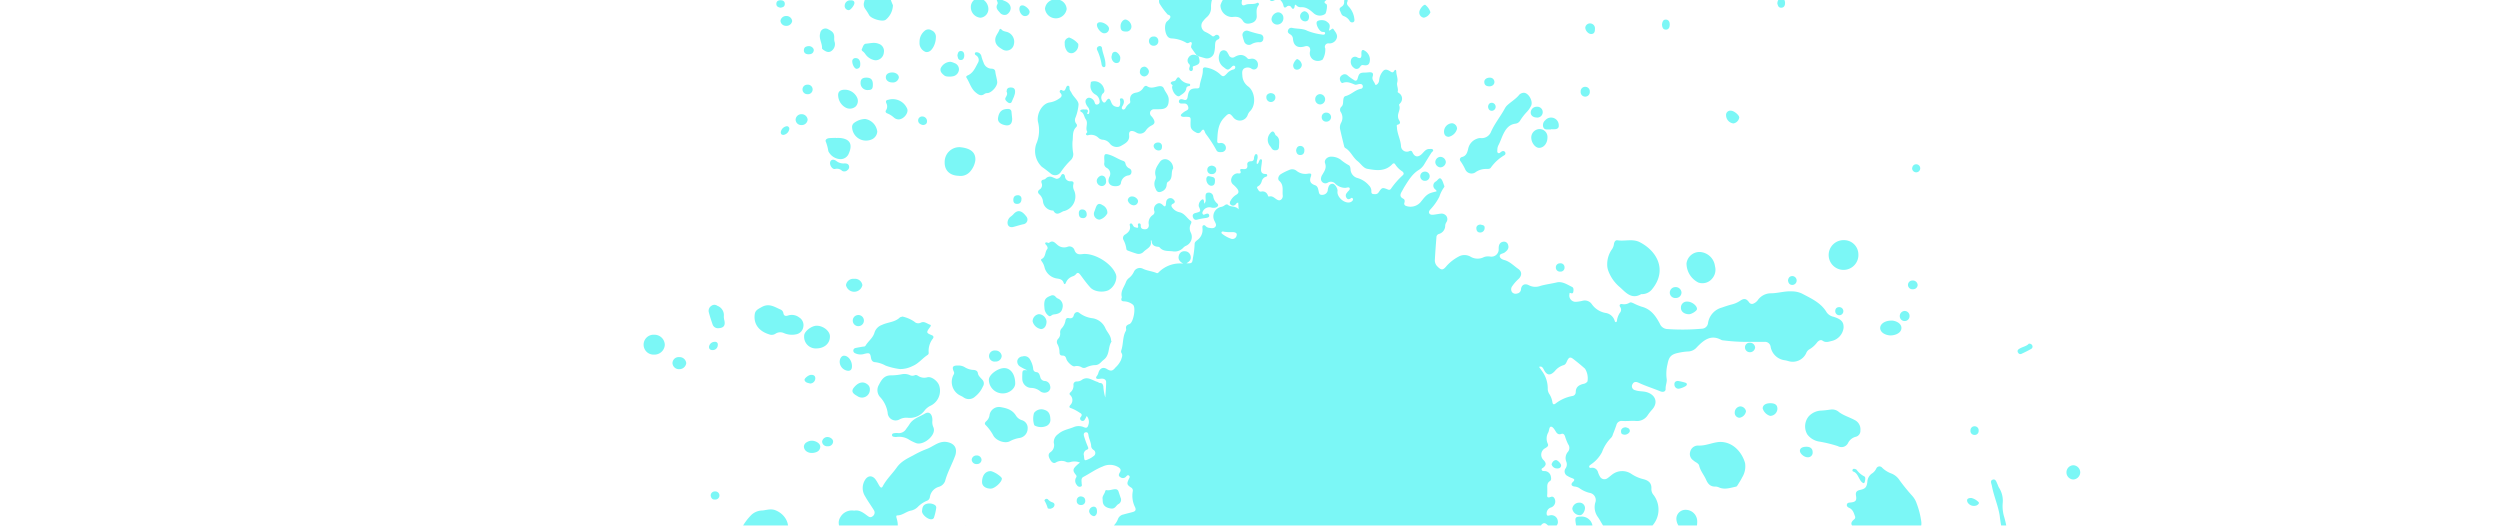<svg xmlns="http://www.w3.org/2000/svg" xmlns:xlink="http://www.w3.org/1999/xlink" viewBox="-187 30 726.23 153.52"><defs><style>.cls-1{fill:none;}.cls-2{clip-path:url(#clip-path);}.cls-3{fill:#7bf7f6;}</style><clipPath id="clip-path" transform="translate(-182.88 28.95)"><rect class="cls-1" width="726.88" height="153.7"/></clipPath></defs><g id="Layer_2" data-name="Layer 2"><g id="Header"><g class="cls-2"><path class="cls-3" d="M418.62,268a5.46,5.46,0,0,0-.2,4.18,2.23,2.23,0,0,1-2.19,2.88c-.16,0-.29,0-.35-.18a.57.57,0,0,1,.13-.6c.19-.27.65-.51.25-.89s-.67-.06-1,.1-.69.39-.95,0,0-.57.27-.84a2.76,2.76,0,0,0-1.3-4.34,8.59,8.59,0,0,1-1-.41c-.8-.36-1.53-.48-2,.5-.17.34-.43.66-.85.41s-.28-.63,0-.92c.42-.49.28-.9-.06-1.35a2.45,2.45,0,0,1,0-2.85c.55-.94,1.52-.82,2.43-.64.31.06.62.19.93.28a1.53,1.53,0,0,0,2.14-1.44,5.38,5.38,0,0,1,1.68-3.63,2.24,2.24,0,0,0,.7-1.76c0-.52-.23-.83-.83-.37-1.05.81-1.3.74-2-.46a1.43,1.43,0,0,0-.24,1.4c.31,1.47-.54,2.55-1.16,3.71a.65.65,0,0,1-.74.33.69.69,0,0,1-.56-.58,2.08,2.08,0,0,1,.28-1.46,3.13,3.13,0,0,0,0-3,7.06,7.06,0,0,1-.72-3c-.06-2.08.22-4.18-.6-6.2a2.08,2.08,0,0,1,.3-1.76c.32-.59.11-.91-.51-1.25a6.42,6.42,0,0,1-3.06-3.11c-.19-.43-.34-.44-.72-.3-1.89.68-3.13,0-3.58-1.93-.15-.65-.3-.86-1-.65-.5.15-.84-.2-.95-.66s.27-.66.71-.69.63-.35.69-.8c.15-1.11.47-1.25,1.49-.72.21.12.37.36.8.22a2.84,2.84,0,0,0-1.82-1.89c-.46-.16-.71.12-1,.46a1.4,1.4,0,0,1-2.28-.1,1.19,1.19,0,0,1-.12-1.24c.19-.41.57-.39.93-.27a.67.67,0,0,0,1-.39,3.15,3.15,0,0,1,1.53-1.46,2.29,2.29,0,0,0,1.44-2.11c0-.38,0-.82-.6-.41-.35.25-.74.42-1,0s0-.87.4-1.17a7.18,7.18,0,0,0,2.15-2.4,1.16,1.16,0,0,1,1.51-.66c.44.12,1,.31,1.3-.17s0-.91-.25-1.28a1.2,1.2,0,0,0-1.45-.45,11.81,11.81,0,0,0-1.05.56c-.49.22-1,.45-1.52,0a1.37,1.37,0,0,1-.42-1.48c.06-.24.05-.5.09-.75.39-2.29-1.08-3.87-2.23-5.52-.86-1.25-1-1.18,0-2.28a2.8,2.8,0,0,0,.41-1,2.3,2.3,0,0,1,1-1.26c.31-.18.87-.21.72-.78s-.36-1.12-1-1.2a2.28,2.28,0,0,1-2-1.52c-.21-.53-.82-.78-1.3-1.11a3.24,3.24,0,0,1-.06-5.15c.22-.16.54-.22.59-.59-.4-.25-.84-.05-1.25-.09s-.87,0-1.09-.36c-.51-.88-1.62-.91-2.21-1.67-.19-.25-.53-.09-.82-.07-1.1,0-1.55-.38-1.53-1.44,0-1.86-.88-2.57-2.7-2a2.89,2.89,0,0,0-2,1.26,1,1,0,0,1-1.69.08,1.58,1.58,0,0,0-2-.3,8.37,8.37,0,0,1-3,.77,1.35,1.35,0,0,0-1.32,1.08,4.25,4.25,0,0,0-.23,2.54c.07.2.11.47.39.42s.23-.33.23-.54a3.47,3.47,0,0,0-.06-.64,2.07,2.07,0,0,1,1.23-2.54c.49-.25.87-.22,1,.36a2.38,2.38,0,0,0,1.09,1.41c1.42,1.1,1.33,2.67-.28,3.46a1.76,1.76,0,0,0-1.14,2,2.06,2.06,0,0,1,0,.43c0,.81-.38,1.45-1.22,1.55s-1.29-.51-1.54-1.25a1.84,1.84,0,0,1-.06-1c.05-.23.16-.53-.16-.65s-.49.1-.67.27a2.56,2.56,0,0,0-.48,2.71,8.4,8.4,0,0,0,3.64,5.39,1.23,1.23,0,0,1,.67,1,1.07,1.07,0,0,1-1.41.92c-.22-.06-.45-.39-.66-.1s0,.55.17.79a1.47,1.47,0,0,0,.3.31,3.5,3.5,0,0,1,1.24,3.58,12.41,12.41,0,0,0-.23,1.82,2.07,2.07,0,0,1-1.89,2.32c-1,.17-1.37,1.1-1.57,2-.16.66-.18,1.36-.29,2-.08.42-.13.91-.66,1a1.24,1.24,0,0,1-1.23-.54,4.71,4.71,0,0,1-.79-2.65c0-1,0-1.95-.12-2.92a2,2,0,0,0-1.15-1.69,4.93,4.93,0,0,1-2.22-2.27,10.3,10.3,0,0,0-2.55-2.76,1.05,1.05,0,0,0-.67-.32,2,2,0,0,1-2.39-1.26c-.18-.41-.58-.1-.88.16-1.2,1-2.33.64-2.56-.9a2.23,2.23,0,0,0-.94-1.61c-.42-.29-.88-.7-.39-1.23a1,1,0,0,1,1.47,0,3.28,3.28,0,0,1,.43.48,1.54,1.54,0,0,0,2.49-.18,5.75,5.75,0,0,1,1.84-1.9,4.19,4.19,0,0,0,1.52-2.55c.14-.46-.14-.76-.63-.78a1.53,1.53,0,0,0-.43,0,23.86,23.86,0,0,1-5.33.53,2.39,2.39,0,0,0-1.36.25.62.62,0,0,1-.8,0c-.44-.39-.78-.92-1.55-.71-.27.08-.38-.36-.46-.64s-.29-.52-.63-.47-.45.31-.52.62c-.12.53.31,1.33-.39,1.53s-.68-.75-1.13-1a5.17,5.17,0,0,0-1.06-.51c-2.07-.66-2.64-2.08-1.58-4a2.55,2.55,0,0,1,.62-.88c.88-.63.72-1.31.31-2.14a7.48,7.48,0,0,0-2.65-3.47,2.53,2.53,0,0,0-1.06-.51c-2.79,0-5.7-.46-8.13,1.53a2.83,2.83,0,0,1-1.47.57,16.68,16.68,0,0,0-3.05.71,3.31,3.31,0,0,0-2.38,2.44,4.25,4.25,0,0,1-1.33,2,19,19,0,0,0-3.64,5,12,12,0,0,1-4.13,4.9,9.76,9.76,0,0,0-2.84,2.92c-.22.33-.44.66-.68,1-1,1.35-1.92,1.71-2.77,1.13-1.4-.95-2-2.86-1-4.07a8.39,8.39,0,0,0,1.61-3.81,13.55,13.55,0,0,1,2.17-4.8c1.62-2.5,3.08-5.14,5.49-7a9,9,0,0,0,1.7-2.37,5.45,5.45,0,0,1,2.6-2.35,2.23,2.23,0,0,0,1.48-2.28,6.46,6.46,0,0,1,.06-1.08c.19-1.07.71-1.31,1.67-.8.46.25.94.7,1.47.26s.31-1,.12-1.51c-.24-.68.16-.89.72-1a2,2,0,0,0,1.15-3.33c-.51-.61-1-1.08-.26-1.79-.47-2.15,1.07-3.77,1.48-5.68s-.2-2.26-1.51-2.71c-1.1-.37-2.07-1.11-3.15-1.6a1.51,1.51,0,0,1-.89-1.39c0-.61-.12-1.22-.18-1.83-.17-1.47-1.94-3.51-3.07-3-1.31.53-1.82,0-2.73-.58-.68-.41-1.36.4-1.87,1a4.81,4.81,0,0,1-5.51,1.19,2.71,2.71,0,0,1-1.49-1.35c-1-2.29-2-4.58-1.57-7.16a3.52,3.52,0,0,1,.74-1.78,5.16,5.16,0,0,0,1-1.66,2.13,2.13,0,0,1,1.6-1.32c.9-.26,1.82-.47,2.72-.72.72-.2,1-.57.67-1.35a7.39,7.39,0,0,1-.7-4.62,1,1,0,0,0-.55-1.17c-1.17-.8-1.2-1.09-.6-2.4.15-.31.45-.67.09-1s-.64,0-.89.28a1.21,1.21,0,0,1-1.67.13c-.64-.38-.41-.9-.1-1.4.41-.68.15-1.12-.48-1.51a4.82,4.82,0,0,0-4.56-.16c-2,.77-3.67,2-5.56,3-.75.37-.53,1.18-.52,1.83,0,.39.26.82-.26,1a.94.94,0,0,1-1.12-.45,1.85,1.85,0,0,1-.28-2.11.61.61,0,0,0,0-.84c-1-1.22-.94-1.7.22-2.78.28-.27.59-.51.95-.81a4.18,4.18,0,0,0-2.67-.18,2.23,2.23,0,0,1-1.17.07,3.22,3.22,0,0,0-3.15.08c-.73.46-1.31-.18-1.66-.79s-.79-1.54,0-2.14A2.45,2.45,0,0,0,302,129.7a2.81,2.81,0,0,1,1.27-2.55c1.36-1.21,2.93-1.39,4.43-2a3.77,3.77,0,0,1,3.05,0c.76.35,1.11.08,1.3-.71a2.56,2.56,0,0,0-.49-2.55,7.83,7.83,0,0,1-.59,1.1.7.7,0,0,1-1,.22.65.65,0,0,1-.16-1c.56-.65.26-1-.36-1.31a11.78,11.78,0,0,0-2.38-1.26c-.59-.16-.68-.4-.29-.91a2,2,0,0,0,0-2.9.47.47,0,0,1,0-.76,2.53,2.53,0,0,0,.93-2.2.89.89,0,0,1,.9-1,2.78,2.78,0,0,0,1.35-.33c1.73-1.39,3.18,0,4.7.44.26.08.47.33.78.33.65,0,.83.42.95,1a14.39,14.39,0,0,0,.57,3.23c.1-1.66.24-3.08.24-4.5,0-.66-.55-1-1.22-1-.36,0-.72.1-1.07.09-.59,0-.82-.3-.42-.83a2.55,2.55,0,0,0,.44-.85c.37-1.4,1.36-1.93,2.56-1.17s1.7.42,2.44-.49a6.67,6.67,0,0,0,1.62-2.22c.19-.69.58-1.31.1-2a.94.94,0,0,1-.05-.74c.62-1.77.36-3.73,1.21-5.45a1.18,1.18,0,0,0,.21-.72c-.19-.85.15-1.19.95-1.47,1.16-.41,1.95-4.78,1.05-5.6a4.28,4.28,0,0,0-2.58-1c-.71,0-1-.31-.73-1l.06-.21c-.47-1.67.64-2.91,1.16-4.31a2.67,2.67,0,0,1,.86-1.22,5.05,5.05,0,0,0,1.55-2,1.9,1.9,0,0,1,2.55-.73c1.27.61,2.67.7,3.94,1.23a.44.44,0,0,0,.56-.12,8.71,8.71,0,0,1,7.23-2.6c-1.21-.65-1.63-1.45-1.24-2.51a1.59,1.59,0,0,1,1.7-1.08,1.69,1.69,0,0,1,1.65,1.33c.27,1.06-.34,1.69-1.22,2.16,1.56.07,1.72,0,1.89-1.47a26.19,26.19,0,0,0,.51-4.13c0-.49.35-.79.68-1.06a3.66,3.66,0,0,0,1.59-3.56c0-.27-.08-.61.22-.78s.56,0,.76.26a1.76,1.76,0,0,0,1.07.46c.62.11,1.29.2,1.71-.34s0-1.08-.22-1.61a2.8,2.8,0,0,1,1.92-4.15,2.4,2.4,0,0,0,1-.47c.27-.22.69-.35.91-.16.87.8,2.2.23,3.15,1.34-.05-.83-.09-1.38-.12-1.93-.53,0-.61.42-.87.62a1,1,0,0,1-1.29,0,.77.77,0,0,1-.12-1.08,4.46,4.46,0,0,1,1.65-1.82c.9-.48.82-1.11.34-1.78a8.83,8.83,0,0,0-1.13-1.16,1.63,1.63,0,0,1-.56-1.84,2,2,0,0,1,1.7-1.47c.46,0,1.31.3.86-.83-.17-.41.36-.45.67-.42.95.1,1.56-.06,1.38-1.25-.11-.71.52-1,1-1,.73,0,.93-.38.95-1a1.33,1.33,0,0,1,.13-.52c.1-.27.21-.61.56-.55s.33.44.36.71c.08.7-.44,1.36-.21,2.16.5-.12.48-.55.63-.83s.25-.61.58-.55.27.45.24.73c-.07.68-.18,1.36-.24,2-.07.87.17,1.51,1.2,1.54.26,0,.55,0,.58.36s-.26.4-.5.48a1.85,1.85,0,0,0-1.08,1.26,2.56,2.56,0,0,1-.77,1.28c-.31.22-.83.34-.47.87s.43,1,1.21.84a1.57,1.57,0,0,1,1.71.91c.11.23.21.62.42.56,1.31-.4,1.91,1,2.94,1.09.7,0,1.14-.79,1.06-1.42-.18-1.43.39-3-1-4.22-.59-.49-.28-1.55.5-2a14.72,14.72,0,0,1,2.32-1.15,2,2,0,0,1,2.16.2,4.07,4.07,0,0,0,3.44.83c.87-.09,1,.09.72.93-.46,1.28-.07,2,1.25,2.45.75.28.85.94,1,1.56s.15,1.27,1,1.23a1.61,1.61,0,0,0,1.68-1.25c0-.14,0-.29.05-.43.16-.77.43-1.52,1.37-1.53.66,0,1.54,1.4,1.42,2.13-.27,1.68,2,3.68,3.62,3.25a1.36,1.36,0,0,0,.78-.54.48.48,0,0,0,0-.6c-.16-.23-.38-.17-.57,0-.45.31-.87.37-1.21-.14a1.13,1.13,0,0,1,.05-1.41l.13-.17c.26-.42.92-.77.72-1.24s-.9-.07-1.36-.1a4.16,4.16,0,0,1-2.73-1.12,1.72,1.72,0,0,0-2.32-.36,1.29,1.29,0,0,1-1.9-1.37,2.42,2.42,0,0,1,.4-1c.58-1,1.27-1.92.77-3.31-.36-1,.76-2,1.93-1.9a4.67,4.67,0,0,1,2.54.82A13.81,13.81,0,0,0,387.62,49c.44.19.54.74.58,1.22a2.72,2.72,0,0,0,2.11,2.57,6.81,6.81,0,0,1,3.22,2.1,2.28,2.28,0,0,1,.72,1.53c0,.43-.06.94.56,1s1.14.1,1.55-.49c1-1.47,1.06-1.48,2.75-.81a.64.64,0,0,0,.84-.25,23,23,0,0,1,3.41-3.9c.47-.39.26-.86-.18-1.17a6.64,6.64,0,0,1-2-2c-.27-.45-.63-.32-.9,0-2.09,2.16-4.71,1.75-7.21,1.29-1.16-.21-1.87-1.5-2.83-2.24-1.4-1.09-2-2.93-3.58-3.81a.87.87,0,0,1-.32-.53c-.39-1.58-.77-3.15-1.13-4.73a2.83,2.83,0,0,1,.21-2,3.05,3.05,0,0,0,0-3.09A1.21,1.21,0,0,1,385.6,32c.54-.53.4-1.35.51-2.05.07-.48.21-.89.68-1,1.59-.4,2.72-1.77,4.35-2.09a.68.68,0,0,0,.61-.87c-.11-.49-.52-.57-.93-.54s-1,.32-1.38.17c-1.15-.45-2.21-1-3.52-.47-.34.13-.75-.5-.8-1a1.19,1.19,0,0,1,.63-1.27,1.21,1.21,0,0,1,1.6.08,12.4,12.4,0,0,0,1.74,1.26c.52.43,1,.38,1.18-.41.42-1.52.67-1.67,2.28-1.68.36,0,.71-.06,1.07-.08,1-.05,1.29.29,1,1.25s.52,1.51.74,2.28c.08.27.45.08.63-.1a1.72,1.72,0,0,0,.53-1.15,4.48,4.48,0,0,1,.56-1.84c.81-1.37,1.36-1.53,2.69-.69.42.27.74.45,1.07-.1s.63-.41.65.12c0,1.06.58,2.05.27,3.19-.23.84.39,1.74.14,2.66-.06.22.25.31.41.45a1.9,1.9,0,0,1,.31,2.92c-.13.17-.38.42-.33.52.57,1.21-.43,2.26-.29,3.4a2,2,0,0,0,.16.73c.35.65.87,1.27-.35,1.61-.3.09-.14.5-.13.78.08,1.89,1.09,3.55,1.18,5.46a1.7,1.7,0,0,0,2.47,1.39c.55-.2.71.06.9.45.6,1.29,1.58,1.44,2.66.42.67-.63,1.16-1.51,2.27-1.47.36,0,.79-.11,1,.24s-.28.56-.45.83c-.72,1.11-1.41,2.23-2.09,3.37a4.88,4.88,0,0,1-1.7,1.71c-1.81,1.14-2.9,3-4,4.74-.29.45-.52.95-.8,1.41-.5.84-.73,1.58.39,2.14.45.22.48.67.35,1.13a.69.69,0,0,0,.33.92,3.87,3.87,0,0,0,4.32-1c.84-1,1.57-2.19,2.89-2.68.57-.22,1.17-.33,1.78-.5,0-.39-.35-.49-.54-.73a1.34,1.34,0,0,1,.32-2.13c.52-.28.95-1.24,1.45-.85s.72,1.34,1,2.06a.45.45,0,0,1,0,.41A9.75,9.75,0,0,0,414,58.19a15.59,15.59,0,0,1-2.58,3.67c-.28.3-.6.73-.33,1.18s.82.42,1.28.37c.65-.07,1.28-.21,1.93-.28a1.77,1.77,0,0,1,1.73.66,1.58,1.58,0,0,1,0,1.83,2.34,2.34,0,0,0-.33.9,2.49,2.49,0,0,1-1.85,2.5,1,1,0,0,0-.7,1c-.17,2.15-.34,4.31-.45,6.46a2.45,2.45,0,0,0,.65,1.89c1.27,1.3,1.7,1.23,2.83-.15A12.65,12.65,0,0,1,420,75.39a3.51,3.51,0,0,1,3.13.27,4,4,0,0,0,3.83.07,3.57,3.57,0,0,1,1.81-.15,2.12,2.12,0,0,0,2.46-2.31c0-.92.21-1.78,1.29-2a1.24,1.24,0,0,1,1.47,1c.32,1-.33,1.61-1.05,2.15l-.19.1c-.46.24-1.22.26-1.21.91s.76,1,1.29,1.14c1.69.45,2.81,1.73,4.17,2.65C438,80,438,81.05,437.1,82a12.51,12.51,0,0,0-1.93,2.18,1.49,1.49,0,0,0-.06,1.73,1.35,1.35,0,0,0,1.48.4,1.28,1.28,0,0,0,1.12-1.25c.17-1.29,1.13-1.79,2.35-1.12a4.09,4.09,0,0,0,3.32.15c1.55-.43,3.16-.63,4.74-1s3,.61,4.43,1.31c.52.26.44.87.37,1.38s-.38.57-.79.4-.28.08-.32.26a1.83,1.83,0,0,0,1.8,2.29,10.48,10.48,0,0,0,1.92-.29,2.49,2.49,0,0,1,2.78,1,6.2,6.2,0,0,0,4,2.52,3.24,3.24,0,0,1,2.57,2.11c.08.22.12.58.42.55s.28-.44.33-.69a5.31,5.31,0,0,1,.8-2,1.31,1.31,0,0,0,.1-1.69c-.39-.58,0-.95.55-.86a3,3,0,0,0,2.16-.39c.36-.23.77,0,1.14.15a17,17,0,0,0,2.38,1c2.68.68,4.1,2.69,5.28,4.93a2.45,2.45,0,0,0,2.1,1.56,62.45,62.45,0,0,0,10.05-.09,1.86,1.86,0,0,0,1.86-1.65,5.49,5.49,0,0,1,4-4.49c.91-.32,1.84-.63,2.78-.88a7.58,7.58,0,0,0,2.56-1.11c1.12-.76,1.76-.65,2.56.42a1,1,0,0,0,1.39.36,3.1,3.1,0,0,0,1.1-.86,4.68,4.68,0,0,1,3.83-2.08c2.06,0,4-.68,6.12-.56a7,7,0,0,1,2.93.63c2.69,1.43,5.53,2.66,7.19,5.46a3.22,3.22,0,0,0,2,1.29c2.27.71,3,1.52,2.91,3.25a4.46,4.46,0,0,1-3.4,3.77c-.91.2-1.76.6-2.71-.08-.53-.38-1.18,0-1.6.54a7.53,7.53,0,0,1-2.25,2,2.14,2.14,0,0,0-.88,1.06,4.31,4.31,0,0,1-5.18,2.34,7.94,7.94,0,0,0-1-.24,4.78,4.78,0,0,1-4.16-3.88,1.64,1.64,0,0,0-1.82-1.47c-1.94,0-3.89,0-5.84,0a55.54,55.54,0,0,1-6-.42,1.86,1.86,0,0,1-.63-.12c-3.1-1.73-5.2.08-7.15,2.1a3.45,3.45,0,0,1-2.51,1.23,16.82,16.82,0,0,0-3,.43c-2,.42-2.63,1.21-3,3.23a11.5,11.5,0,0,0-.26,4.26c.17.93-.36,1.92-.3,3,0,.73-.74,1-1.58.64-2-.83-4.14-1.49-6.14-2.42-.63-.3-1.42-.55-1.88.33a1.16,1.16,0,0,0,.76,1.78c1.16.42,2.42.23,3.6.65,2.44.87,3.05,3.07,1.31,5a14.65,14.65,0,0,0-1.33,1.7,3.67,3.67,0,0,1-3.47,1.58c-1.3-.08-2.59.1-3.89,0a1.55,1.55,0,0,0-1.68,1.2c-.31.89-.63,1.77-1,2.64a2.3,2.3,0,0,1-.49,1,11.58,11.58,0,0,0-2.69,4.22,9.71,9.71,0,0,1-3.22,3.58c-.25.19-.61.41-.48.77s.5.19.77.19a1.72,1.72,0,0,1,1.77,1.29,5.73,5.73,0,0,0,.52,1.19,1.48,1.48,0,0,0,2.29.51c.44-.3.84-.67,1.28-1a4.76,4.76,0,0,1,5.66-.17,10.63,10.63,0,0,0,3.22,1.44c1.47.34,2.69,1,2.53,2.93a2.67,2.67,0,0,0,.69,1.78,7,7,0,0,1-.67,9.13,4.38,4.38,0,0,0-1.53,2,.5.5,0,0,1-.73.4,8,8,0,0,0-4.15.27,1.82,1.82,0,0,1-1.81-.29c-.89-.78-2.07-.47-3.1-.77-.37-.1-.44.29-.35.6a1.11,1.11,0,0,1-.57,1.46,1,1,0,0,1-1.22-.15,1.36,1.36,0,0,1-.37-1.67,1.82,1.82,0,0,0-.18-2.1c-.55-.85-1-1.77-1.59-2.59a4.85,4.85,0,0,1-.72-4.11,2.11,2.11,0,0,0-1.67-2.86,8.32,8.32,0,0,1-3-1.41,3.1,3.1,0,0,0-1.43-.43c-.88-.18-1.05-.7-.4-1.32s.46-.86-.25-1.12a6.14,6.14,0,0,1-1.27-.6,1.48,1.48,0,0,1-.62-2.2,2.08,2.08,0,0,0,.22-2,2.77,2.77,0,0,1,.43-2.78,1.77,1.77,0,0,0,.11-2.26,14.6,14.6,0,0,1-.91-2.31c-.19-.54-.52-.9-1.13-.67s-1.11,0-1.5-.63S447,125,446.44,125s-.51,1.08-.79,1.65a3.56,3.56,0,0,0-.15,3.3c.32.65-.23,1-.79,1.32a2.13,2.13,0,0,0-.47,3.4c.87.89.86,1.48-.06,2.23-.21.17-.58.25-.45.63s.43.35.72.36a1.88,1.88,0,0,1,1.94,1.56c.11.47.17,1.06-.23,1.32-1,.62-.79,1.53-.8,2.41,0,.37,0,.73,0,1.09,0,.76-.37,1.65,1.08,1.11.66-.25,1.11.4,1.21,1.07a1.84,1.84,0,0,1-1.16,2,1.8,1.8,0,0,0-1.3,2.06c.16.54.55.3.89.25a1.87,1.87,0,0,1,2.33,1.65,1.44,1.44,0,0,1-.61,1.51,1.67,1.67,0,0,1-1.75.1,2.25,2.25,0,0,1-.36-.24c-.53-.4-1-1.11-1.77-.54s-.47,1.42-.21,2.18a5.38,5.38,0,0,0,.35.67,1.46,1.46,0,0,1-.25,2,1.51,1.51,0,0,1-2.06-.18c-.45-.36-.88-.74-1.34-1.09-.21-.15-.5-.24-.67,0s.12.38.26.52a9.21,9.21,0,0,1,.78.75c.86,1.06.78,1.71-.26,2.56-.39.32-.79.63-1.16,1-1.4,1.3-1.76,1.36-3.42.48-.29-.15-.57-.32-.84-.49-.58-.35-1.17-.69-1.69.07a1.58,1.58,0,0,0,.43,2.11c.27.17.58.29.85.46a.72.72,0,0,1,.46.78c-.07.38-.37.5-.69.59a5,5,0,0,1-.54.08c-1.7.19-2.32,1.35-1.52,2.89a4.21,4.21,0,0,0,1.28,1.44,1.53,1.53,0,0,1,.75,1.56c-.13.74.24,1,.91,1a6.07,6.07,0,0,1,2.36.18c1,.4,1.23.88.85,1.89a2.21,2.21,0,0,0,.06,1.58c1.39,3.76,4.24,6,7.84,7.38a3.11,3.11,0,0,1,1,.74,6.09,6.09,0,0,0,3.8,1.86c.58.06,1.09,0,1.3-.69.17-.5.68-.62,1-.94.72-.68.67-1.09-.18-1.62a1.75,1.75,0,0,1-1-2c.18-.75.85-.82,1.48-.79a1.59,1.59,0,0,1,1.59,1.48,3.88,3.88,0,0,0,.3,1.68c.14.21.27.45.57.42s.3-.26.38-.46c.51-1.23.95-1.27,1.81-.18s1,1.12,2,.18c.43-.42.81-.62,1.32-.27a1.78,1.78,0,0,0,2-.08,12.72,12.72,0,0,1,1.16-.6,2.48,2.48,0,0,1,3.2.95,4.65,4.65,0,0,1,.6,5.34,1.82,1.82,0,0,0,0,1.58c.88,1.88.73,3.93.94,5.91a3.66,3.66,0,0,1-1.55,3.19,5.54,5.54,0,0,0-2.1,2.8,1.5,1.5,0,0,1-1.41,1c-.64.1-1.28.17-1.93.25-.35,0-.76,0-.9.42s.11.76.4,1a11.21,11.21,0,0,0,1.43,1.33c2,1.34,2.19,3.31,1.89,5.38-.35,2.46-.88,4.89-1,7.38a1.51,1.51,0,0,1-2.16,1.4,4.49,4.49,0,0,0-3.93.12c-1.47.65-2.94,0-4.22-.75s-2.43-1.63-3.67-2.43a7.82,7.82,0,0,1-3.4-6,13.55,13.55,0,0,1-.08-3.87,3.37,3.37,0,0,1,2.1-2.79,21.39,21.39,0,0,0,4.4-2.29c.69-.5.82-.9.07-1.37a3.91,3.91,0,0,1-1.35-1.64,1.57,1.57,0,0,0-2.22-.9,2.75,2.75,0,0,1-.63.15c-.4.05-.9.16-1.08-.25s.37-.41.6-.57a.87.87,0,0,0,.25-1.07c-.21-.68.05-1,.69-1.19,1.09-.37,1.35-1,.85-2a5.25,5.25,0,0,0-3-3.06c-.53-.17-1.12-.4-1.2-1.1,0-.29.17-.47.43-.55a1.68,1.68,0,0,1,1.6.4l.16.14c.39.25.64,1.08,1.18.61s0-1-.39-1.38c-1.14-1-1.71-2.56-3.08-3.26s-2.59-1.72-4.26-1.59a.73.73,0,0,1-.42-.06c-1.62-1-3-.25-4.47.46a2.73,2.73,0,0,1-2.28.29,1.83,1.83,0,0,1-1.11-1.08,8.44,8.44,0,0,0-3.8-4.09c-.36-.2-.74-.33-.85-.76-.17-.63-.41-1.23-1.18-1.19a2,2,0,0,0-1.83,1.3c-.2.46-.4.92-.57,1.4a6,6,0,0,1-3.28,3.54c-.56.26-1.06.62-1.59.93a.71.71,0,0,0-.35.92c.14.38.47.41.81.38s.64-.1,1-.14a3.58,3.58,0,0,1,3.18,1,7.58,7.58,0,0,0,2.44,1.76c.26.11.59.21.56.57s-.3.38-.54.45a1.48,1.48,0,0,0-1.23,1.44c-.09.91-.76,1.32-1.59,1.55s-2,.45-2.31,1.66c-.15.51-.74.47-1.22.49-2,.1-2.32.48-2.48,2.45-.05.65.17,1.68-.83,1.74s-.73-1-.88-1.58a7.33,7.33,0,0,0-.61-1.72c-.58-1.08-1.36-1.19-2.26-.34a2.57,2.57,0,0,0-.83,1.82c0,.76.24,1.31,1.05,1.35,1.15.06,1.3,1.22,2,1.78.37.3-.33.54-.66.72.12.1.17.17.22.17,1.65-.07,1.74.06,1.09,1.66a3.15,3.15,0,0,0-.32,1.57c.15,1.39.38,1.55,1.76,1.36.77-.11,1.61-.16,1.91.77a1.79,1.79,0,0,1-.62,2.38c-.89.53-.83,1.56-1.11,2.37-.37,1.07-.82,1.76-2.09,1.77-1,0-1.26.51-.95,1.45a2.43,2.43,0,0,0,2.19,1.88c1.49.23,3.79,1.69,4,3.5a3.48,3.48,0,0,0,1.65,2.65c.59.39,1,.82.54,1.61-.27.51.6,1.84,1.28,2.13.23.09.49.14.72.25s.51.31.38.66-.4.24-.65.19a4,4,0,0,0-1.94,0,2.75,2.75,0,0,1,1.11,2.39,1.69,1.69,0,0,0,.84,1.32,3.28,3.28,0,0,1,1.37,2.23,2.32,2.32,0,0,0,1.14,1.75c1,.62,1.08,1,.41,2-.41.57-.35,1,.24,1.33.42.27.77.66,1.32.68.25,0,.55,0,.65.29s-.22.48-.41.68-.39.33-.55.52a1.06,1.06,0,0,0-.19.46c1.27.8-.22,2.47,1,3.3.28.18.23.68.15,1a7.06,7.06,0,0,1-1.88,3.59,1.87,1.87,0,0,0,.11,3.08,5.37,5.37,0,0,1,1.27,1.46c.31.53.76,1-.12,1.46-.28.14-.18.51-.09.8a2.11,2.11,0,0,1,0,1.17,1.49,1.49,0,0,1-1.86,1c-.88-.25-1-.92-.72-1.63a1.16,1.16,0,0,0-.51-1.57,1.53,1.53,0,0,1-.75-1,1.35,1.35,0,0,0-.91-1.09c-.44-.17-.74-.55-.47-1s.63-.18.95,0c.56.3,1.13.49,1.42-.29s-.23-1-.83-1.22c-2-.74-4.13-.47-6.21-.44a1.41,1.41,0,0,0-1.46,1.33c-.15.83.33,1.19,1,1.39a1,1,0,0,1,.75,1.24,3.43,3.43,0,0,0,.11,1.39c.18.94.64,1.6,1.71,1.62.36,0,.76.07.83.53s-.28.55-.57.69c-.9.42-1.1.87-.32,1.7.61.65.26,1.37-.36,1.86a6.35,6.35,0,0,1-1.33.73,1.81,1.81,0,0,0-1.05,1.95c0,.54.15.88.77.51a.63.63,0,0,1,.62-.05,8.67,8.67,0,0,0,3.9.63,2.41,2.41,0,0,1,1.52.5,6.43,6.43,0,0,0,2.58,1.3,1.74,1.74,0,0,1,1.34,1.42c.17.69-.43.89-.86,1.22-1,.77-1.34,3.16-.65,4.7l.16-.1c.15-.61.09-1.37.93-1.53s1,.59,1.34,1.05a11.22,11.22,0,0,1,.81,1.14,1.86,1.86,0,0,1-.33,2.38c-.65.69-1.33.51-2-.08s-1-.31-1.35.24c-.14.21-.26.43-.4.64s-.33.91-.88.81-.62-.63-.69-1.09a2.52,2.52,0,0,0-2.28-2.11c-.95-.13-1.65-1-2.66-1.05-.16,0-.19-.26-.09-.35.87-.77,0-.91-.43-1.15a3,3,0,0,1-1.88-2.57A6.44,6.44,0,0,0,418.62,268Zm24.32-160.4c.41.58.81,1.13,1.19,1.69a8.5,8.5,0,0,1,1.36,4.6,2.76,2.76,0,0,0,.4,1.53,6,6,0,0,1,.94,2.4c.11.82.49.8,1,.4a11.28,11.28,0,0,1,4.79-2.13,1.12,1.12,0,0,0,1-1.1c0-1.51.89-2.07,2.14-2.41a1.79,1.79,0,0,0,1.27-.73,5.24,5.24,0,0,0-.71-3.69c-1.12-1-2.24-1.92-3.41-2.82-.86-.67-1.25-.54-1.75.45-.27.54-.42,1.17-1.13,1.35a5.12,5.12,0,0,0-2.46,1.68c-1.37,1.48-2.39,1.32-3.28-.52C444,107.8,443.74,107.33,442.94,107.64Zm-78,88.34c.05-2.14-.84-3-2.52-3-.55,0-.82.09-.52.74a.9.9,0,0,1-.72,1.38,3.61,3.61,0,0,1-.95-.13c-.6-.05-1.31-.24-1.58.52a1.25,1.25,0,0,0,.64,1.73.6.6,0,0,1,.34.88c-.41,1,.2.9.78.74a2.86,2.86,0,0,1,1.8-.08c1.06.41,1.63-.09,2.1-.93A4.78,4.78,0,0,0,364.93,196Zm43.35,12.43c.05,1.05-.18,1.24-1.13.93a.63.63,0,0,0-.89.34c-.13.29-.1.68.27.67a7.26,7.26,0,0,0,3.05-.51c.29-.14.3-.43.28-.74a2.34,2.34,0,0,1,3-2.66,2.49,2.49,0,0,0,.53.07c.55,0,.93-.3.86-.88s-.55-.4-.92-.29a1.18,1.18,0,0,1-1.51-.68,1.5,1.5,0,0,0-2.48-.34c-1,1-2,2-1.16,3.54A1.74,1.74,0,0,1,408.28,208.41Zm-37.85-13c-.55.22-.68.85-1.31.81-1.72-.12-2.91.92-4,2-.4.39-.39,1,.16,1.15a4.51,4.51,0,0,0,2.85.24c.58-.19.92-1.19,1.75-.44a2.73,2.73,0,0,0,.4-.31C371.57,197.82,370.47,196.66,370.43,195.44Zm43.63,33.91a2.2,2.2,0,0,0,1.06-2c0-.81.22-1.57-.73-2-.12-.06-.19-.32-.2-.49-.12-1.7-1.42-2.79-2.14-4.17-.09-.19-.2-.41-.47-.36a.5.5,0,0,0-.36.5,2.29,2.29,0,0,1-1.17,1.82c-.55.41-.38.74.24.83a18.67,18.67,0,0,1,2.61,1c1,.31,1.52,1.86.88,2.33-.83.6-.78,1.07-.11,1.71C413.86,228.63,413.9,229,414.06,229.35ZM310.77,133.47c.11,1.48.12,1.5,1.46.9a5.74,5.74,0,0,0,1.27-.79,1.05,1.05,0,0,0,.06-1.82,1.53,1.53,0,0,1-.7-1c0-1.15-.62-2.14-.78-3.24-.07-.49-.18-1-.83-.89s-.59.75-.44,1.21a29.38,29.38,0,0,0,1.09,3c.21.46.14.67-.27.84A1.4,1.4,0,0,0,310.77,133.47ZM422.86,236.31c0,.5.16.68.55.74a1.83,1.83,0,0,1,1,.32c.84.9,1.16.45,1.47-.42.18-.51.59-1.06.09-1.48a1.82,1.82,0,0,0-1.86-.57A2,2,0,0,0,422.86,236.31Zm-71.53-168c-.25,0-.51-.06-.6.21s.11.4.28.53a8.93,8.93,0,0,0,2.54,1.37,1.23,1.23,0,0,0,1.56-.95c.21-.77-.43-.94-1.05-1A13.68,13.68,0,0,1,351.33,68.35ZM415.57,254.7a1.88,1.88,0,0,0,.38-.22c1.25-1.26,1.6-1.18,2.15.49,0,.17.08.37.32.34a.41.41,0,0,0,.33-.37c.11-.56.3-1.19-.19-1.63a1.81,1.81,0,0,0-2-.14C416,253.42,415.34,253.73,415.57,254.7Z" transform="translate(-182.88 28.95)"/><path class="cls-3" d="M374.48-5.81c.81.13,1.43.16.73,1.24s-.17,3.45.71,4,1.77.19,1.81-1c.06-1.69.11-1.7,1.75-1.31A4.4,4.4,0,0,0,382.14-3c.32-.14.68-.19.85.18s-.09.66-.49.76-.64.25-.45.57c.67,1.13-.2,1.71-.75,2.43-.29.37-1.25.68-.12,1.31.42.24,0,2.56-.35,2.85a2.69,2.69,0,0,1-3.35-.21c-1-.91-2.13-1.85-3.66-1.75a1.63,1.63,0,0,1-1.52-.74c-.42.16-.3.46-.37.68-.17.6-.5.75-.87.2a.86.86,0,0,0-1.44-.26c-.51.39-.77.24-.91-.33a2.88,2.88,0,0,0-.65-1.35A1.26,1.26,0,0,0,366.34,1c-.54.3-1.14.62-1.65,0s-.12-1.08.32-1.52c.62-.65.11-.79-.42-1-1.55-.58-1.8-2-.57-3a1.22,1.22,0,0,1,1.67-.11,1.07,1.07,0,0,0,1.62-.14c.23-.22.51-.4.73-.63.37-.39,1.24-.68.83-1.31a1.76,1.76,0,0,0-2.13-.9,16.81,16.81,0,0,1-5.12,1.23c-.56.07-.74.5-.93.94s-.43.65-.79.22a3.06,3.06,0,0,0-2-.88,5.72,5.72,0,0,1-3.48-2,2.53,2.53,0,0,0-1-.74c-.2-.08-.46-.15-.43-.41s.31-.24.52-.25.7.14.82-.29-.16-.62-.36-.86a13.07,13.07,0,0,0-2.27-2,1.61,1.61,0,0,1-.57-2.1l.15-.4c.26-.63.36-1.44.81-1.84s1.17.24,1.8.29c1.12.1,1.26,0,1.37-1.18a20.26,20.26,0,0,1,.47-2.42.43.43,0,0,1,.45-.38.42.42,0,0,1,.45.38c.05.28.06.57.12,1.12a4.39,4.39,0,0,0,1.47-2.56,1.89,1.89,0,0,0-1.33-1.69c-.6-.26-.93-.52-.32-1.16a1.55,1.55,0,0,0,.08-2c-.27-.48-.6-1.09,0-1.45.74-.46,1.48-1.16,2.48-.8.45.16.22.41,0,.62-.67.58-.49.91.32,1a4.25,4.25,0,0,1,2.31,1.09c.25.2.55.52.8.51,1.3-.08,1.8.87,2.34,1.73a1.35,1.35,0,0,0,1.17.8,1.07,1.07,0,0,1,1.06.93c.14,1.28,1.2,1.72,2,2.41.27.23.61.37.89.6.47.37.84.41,1.06-.24.12-.36.23-.76.71-.63a1.46,1.46,0,0,1,1,.78c.17.39-.15.67-.41.93a2.81,2.81,0,0,1-1.48.61c-.59.13-.69.41-.39.91.2.34.39.68.56,1,.34.71.67,1,1.17.11s.74-.35.94.17a17.26,17.26,0,0,1,.41,2.78c.08.39.1.85.68.71.37-.08.75-.5,1.06,0s-.25.82-.47,1.24c.1.06.18.14.26.15,1.86.25,2,.37,2,2.24,0,.74-.14,1.53.67,2a.86.86,0,0,1,.43,1,1,1,0,0,1-.91.67.92.92,0,0,1-1.06-.56C375.75-6,375.31-6.38,374.48-5.81Z" transform="translate(-182.88 28.95)"/><path class="cls-3" d="M244,149.39c1.54-.3,2.69.62,3.85,1.48.5.36.94.65,1.53.14a1.28,1.28,0,0,0,.32-1.82c-.83-1.35-1.77-2.64-2.53-4a4.44,4.44,0,0,1,0-4.73c.86-1.38,2.21-1.37,3.14,0,.39.56.69,1.18,1.05,1.76s.7.65,1,0c1.07-2,2.73-3.54,4-5.34s3-2.6,4.81-3.55a28.6,28.6,0,0,1,3.85-1.83c2-.7,3.68-2.56,6.17-2,1.56.34,2.54,1.3,2.38,2.89a4,4,0,0,1-.15.85c-.9,2.56-2.3,4.92-3,7.58a2.78,2.78,0,0,1-1.78,1.64,3.64,3.64,0,0,0-2.64,3,1.33,1.33,0,0,1-.94,1.09,8.06,8.06,0,0,0-2.57,1.76,3.84,3.84,0,0,1-2,1.07c-1.38.27-2.45,1.39-3.95,1.39-.4,0-.3.47-.2.8.79,2.77.27,3.76-2.38,4.82-1.36.54-2.64,1-4-.09-.58-.46-1.22-.09-1.66.33a4.47,4.47,0,0,1-3.27,1.17,2.41,2.41,0,0,0-1.91.82,1.51,1.51,0,0,1-1.86.44c-.7-.35-.41-1-.29-1.53a2.62,2.62,0,0,0-.53-2.14c-.86-1.27-1.32-2.65-.47-4.06A3.85,3.85,0,0,1,244,149.39Z" transform="translate(-182.88 28.95)"/><path class="cls-3" d="M540.45,160.4a2.61,2.61,0,0,1-3-2,7.14,7.14,0,0,0-2.91-4.15c-1.15-.72-1.09-1.46-.07-2.31a.73.73,0,0,0,.29-.86c-.36-1-.6-2-1.71-2.5-.41-.18-.79-.49-.66-1s.63-.52,1.07-.56c1.45-.15,1.83-.54,1.57-2-.19-1.08.3-1.45,1.19-1.65,1.5-.33,1.9-.74,2.11-2.29a3.09,3.09,0,0,1,1.5-2.59,3.62,3.62,0,0,0,1.09-1.32,1,1,0,0,1,1.72-.24,7.7,7.7,0,0,0,2.83,1.73,5.11,5.11,0,0,1,2.29,2c1.12,1.52,2.32,3,3.59,4.41a6.16,6.16,0,0,1,1.31,2.25,23.45,23.45,0,0,1,1.33,5.21,3.49,3.49,0,0,1-.66,2.65,10.85,10.85,0,0,1-4.05,3c-2.4,1.17-5.1,1.18-7.56,2.11A4.88,4.88,0,0,1,540.45,160.4Z" transform="translate(-182.88 28.95)"/><path class="cls-3" d="M343.48,17.12c-.5-.7-1-1.39-1.49-2.11-.36-.55.34-1.21,0-1.63s-.82.46-1.44.13a9.31,9.31,0,0,0-4.4-1.3,1.53,1.53,0,0,1-.71-.23c-1.17-.66-1.54-3.81-.57-4.7a6.44,6.44,0,0,0,.7-.68c.41-.51.47-1-.28-1.25l-.2-.07A20.51,20.51,0,0,1,332.67,2a2.16,2.16,0,0,1,1-2.53c.34-.26.76-.43.9-.89s.29-1.19,1-1,.22.85.41,1.61l.27-1.39c.1-.59-.17-.88-.76-.92a9,9,0,0,0-1.93.18,2,2,0,0,1-2.41-.94c-.59-1.12-.58-3,0-3.72a1.69,1.69,0,0,1,1-.53,4.27,4.27,0,0,1,4.39,2.39c.06.15.14.31.21.45.45,0,.37-.36.36-.58-.11-1.52.32-3,.28-4.53a2.77,2.77,0,0,1,.16-.84.57.57,0,0,1,.71-.49c.32.07.57.34.48.62-.32,1,.33,1.41.86,2a16,16,0,0,1,1.37,2c.13-.37-.06-1.23.78-.73.45.27.55.92,1.1,1.14.53-1.39.84-1.52,2.36-1.05,1.3.41,1.49.28,1.38-1,0-.3-.14-.63.24-.72a.58.58,0,0,1,.64.48A5.61,5.61,0,0,0,349-6.89a4.43,4.43,0,0,1,.21,5.51,6.8,6.8,0,0,0-1.53,4.59A3.47,3.47,0,0,1,346.48,6a8.18,8.18,0,0,0-1.1,1.18,2,2,0,0,0,.62,3.13,9.27,9.27,0,0,1,1.94,1.15c.3.29.58.14.86-.07a.77.77,0,0,1,1.22.17c.29.47,0,.85-.43,1-.73.36-.7,1.05-.75,1.67a8.59,8.59,0,0,1-.26,2.14,2.17,2.17,0,0,1-2.85,1.52l-1.66-.48Z" transform="translate(-182.88 28.95)"/><path class="cls-3" d="M341.72,37.05c0-.28,0-.35,0-.42.09-1.63.09-1.63-1.52-1.65a3.12,3.12,0,0,1-.75,0c-.57-.14-.76-.45-.25-.89a5.53,5.53,0,0,1,1.22-.87c.44-.21.76-.42.65-1s-.38-1-1-1.1c-.35,0-.72,0-1.08,0s-.7-.24-.64-.69.39-.58.8-.56a2,2,0,0,1,.52.12c.84.33,1.11-.13,1.22-.85.3-1.95.81-2.44,2.72-2.41.6,0,.71-.22.77-.74.18-1.6,1-3.07.91-4.75,0-.6.53-.7,1-.57a7.92,7.92,0,0,1,3.86,1.81c1,1,1.21.91,2.19-.12a3.66,3.66,0,0,1,1.81-1.12.64.64,0,0,0,.56-.69.4.4,0,0,0-.3-.4c-.33-.08-.54.12-.74.34-1,1-1.19,1-2.29.1a3.31,3.31,0,0,1-1.24-3.92,1.28,1.28,0,0,1,1-1,1.25,1.25,0,0,1,1.34.71,7,7,0,0,1,.37.66,1.13,1.13,0,0,0,1.72.53c1.35-.76,2.58-.81,3.7.43.28.31.65.15,1,.12a1.71,1.71,0,0,1,2,2.05,1.15,1.15,0,0,1-1.77.88,2,2,0,0,0-2.24-.09c-.67.52-.54,1.35-.48,2.12a4.1,4.1,0,0,0,1.72,3.11c1.92,1.44,2.43,5.38.41,7.26a2.92,2.92,0,0,0-.58,1,2.42,2.42,0,0,1-4.2.69c-1.1-1.41-1.38-1.22-2.66.12-1.85,1.94-1.87,4.35-2,6.75,0,.54.25.69.75.61a1.4,1.4,0,0,1,1.31.32,1.42,1.42,0,0,1,.4,1.49,1.31,1.31,0,0,1-1.3.8c-.56.05-1.13,0-1.4-.56a37.42,37.42,0,0,0-2.91-4.52,2.88,2.88,0,0,1-.39-.65c-.26-.76-.51-1.19-1.17-.24a1,1,0,0,1-1.37.31c-.73-.39-1.48-.81-1.63-1.74A7.08,7.08,0,0,1,341.72,37.05Z" transform="translate(-182.88 28.95)"/><path class="cls-3" d="M331.9,32.8l-.7,0a1.16,1.16,0,0,0-1.16.65,1.22,1.22,0,0,0,.33,1.38,3.83,3.83,0,0,1,.52.68c.5.82.61,1.49-.51,2a4.37,4.37,0,0,0-1.62,1.41,2,2,0,0,1-2.84.6c-.16-.07-.31-.18-.48-.24-1.08-.43-1.69-.09-1.56,1.06.2,1.81-1.23,2.43-2.32,3.07a2.55,2.55,0,0,1-3.32-.7,2.81,2.81,0,0,0-2.05-1.07,2,2,0,0,1-1.17-.51,3.06,3.06,0,0,0-3-.81.51.51,0,0,1-.6-.12c-.17-.22,0-.39.14-.56l.19-.25c-.73-1.15.37-2.53-.46-3.68-.53-.72-.46-1.86-1.52-2.24l-.08-.37c.52-.4,1.15-.21,1.72-.25.4,0,.62.32.44.77-.07.18-.32.42,0,.54s.43-.19.46-.45a1.93,1.93,0,0,0-.3-1.44,4.72,4.72,0,0,1-.5-.7c-.33-.68-.55-1.4.17-1.95.57-.44,1.58,0,2,.74a2,2,0,0,1,.2.5c.12.48.41.68.88.52a.78.78,0,0,0,.54-.94,2.4,2.4,0,0,0-1.13-1.88,2.82,2.82,0,0,1-1.45-3.18c0-.35,0-.61.49-.68a2.91,2.91,0,0,1,3.39,2.23,1,1,0,0,1-.39,1.31,1.83,1.83,0,0,0,.18,2.52c.5.25.68-.17.91-.49.55-.76.88-.73,1.24.15.27.67.5,1.31,1.32,1.57,1,.31,1.38.11,1.43-1,0-.14,0-.29,0-.43,0-.35-.31-.91.3-.94s.75.51.79,1a2.71,2.71,0,0,1-.48,1.3c-.15.3-.26.67.07.88s.7-.05.87-.38a3.49,3.49,0,0,1,1.12-1.29.62.62,0,0,0,.23-.67c-.2-1.43.32-2.25,1.69-2.5a2.91,2.91,0,0,0,2.1-1.36c.26-.44.69-.81,1.15-.49,1.14.78,2.27.17,3.36,0,.81-.11,1.25.07,1.54.76.43,1.05,1.35,1.82,1.36,3.12,0,1.91-.65,2.75-2.55,2.78Z" transform="translate(-182.88 28.95)"/><path class="cls-3" d="M309.19,31.46a13.48,13.48,0,0,1-.86,3.68,1.71,1.71,0,0,0,.18,1.83.69.69,0,0,1,0,1c-1.24,1.21-.84,2.82-1.08,4.26a15.92,15.92,0,0,0,.22,3.44A2.37,2.37,0,0,1,307,47.5a22.94,22.94,0,0,0-3,3.57,1.93,1.93,0,0,1-2.85.44c-.86-.71-1.73-1.38-2.62-2a6.35,6.35,0,0,1-1.64-6.62,9.89,9.89,0,0,0,.52-6.44c-.46-2.16,1.08-5.35,3.49-5.66a6.28,6.28,0,0,0,2.5-1c.69-.43,1.29-.92.48-1.78a.47.47,0,0,1-.1-.59.38.38,0,0,1,.55-.19c.81.51,1-.13,1.21-.66.13-.3.26-.67.65-.61s.38.48.38.79c0,.54.4.88.59,1.3C307.79,29.33,309.22,30.26,309.19,31.46Z" transform="translate(-182.88 28.95)"/><path class="cls-3" d="M258,93a9.76,9.76,0,0,1,3.46,1.47,1.62,1.62,0,0,0,1.89.32c1.06-.54,1.84.33,2.73.59.35.11.13.48-.05.72-1.13,1.51-1.11,1.66.53,2.32.64.25.52.71.3,1a5.83,5.83,0,0,0-1.2,4.14.73.73,0,0,1-.26.56c-1.56,1-2.69,2.55-4.4,3.25a8,8,0,0,1-3.68.89,18.87,18.87,0,0,1-4.17-1,8.41,8.41,0,0,0-3-1c-.72,0-1.13-.47-1.25-1.24-.22-1.43-.45-1.53-1.88-1.19a3.57,3.57,0,0,1-2.74-.17.83.83,0,0,1-.52-.75.76.76,0,0,1,.65-.76c.67-.16,1.34-.26,2-.38.32-.06.73,0,.9-.3.78-1.32,2.16-2.24,2.6-3.79a3.46,3.46,0,0,1,2.18-2.25c1.7-.82,3.77-.75,5.2-2.17C257.41,93.16,257.71,93.14,258,93Z" transform="translate(-182.88 28.95)"/><path class="cls-3" d="M462.76,77.79a7.5,7.5,0,0,1,1.33-4.25,3.4,3.4,0,0,0,.63-1.59c.07-.59.41-1.19,1-1.1,2.16.34,4.43-.51,6.5.55,5.22,2.7,7.91,8.23,3.69,13.53a3.79,3.79,0,0,1-3.07,1.57h-.21c-2.8,1.63-4.48-.49-6.16-2a11.23,11.23,0,0,1-3.32-4.6A5.25,5.25,0,0,1,462.76,77.79Z" transform="translate(-182.88 28.95)"/><path class="cls-3" d="M330.42,70.87l-.27.13c.48,1.84-1.23,2.28-2.1,3.23a2,2,0,0,1-2.11.46c-.8-.23-1.57-.53-2.35-.81-.25-.08-.5-.26-.51-.51a7.56,7.56,0,0,0-.9-2.74,1.17,1.17,0,0,1,.59-1.48c1-.65,1.65-1.41,1.29-2.69a.38.38,0,0,1,.19-.46c.24-.12.41,0,.56.2s.34.77.77.86,1.13.52.87-.54c-.07-.28,0-.55.33-.58s.5.28.48.58c-.08,1,.62,1.15,1.33,1.13s1.09-.65,1-1.36a2.69,2.69,0,0,1,1.2-2.8,1,1,0,0,0,.41-1.14,1.72,1.72,0,0,1,.77-2.07c.73-.45,1.29-.07,1.82.45s.69.2.78-.31a7.79,7.79,0,0,1,.1-.86,1.22,1.22,0,0,1,2.05-.61c.48.43.67.93-.06,1.27s-.52.81-.16,1.26a3.48,3.48,0,0,0,2,1.22c1.51.33,2.16,1.73,3.29,2.53.3.21.16.62,0,.91a2.72,2.72,0,0,0,0,2.47,2.81,2.81,0,0,1-1.52,3.9,2.66,2.66,0,0,0-.68.53,3.38,3.38,0,0,1-3.15,1c-1.4-.13-2.73.07-3.73-1.16a.91.91,0,0,0-.52-.15C331.17,72.63,330.39,72.19,330.42,70.87Z" transform="translate(-182.88 28.95)"/><path class="cls-3" d="M306.44,93.48c.7.1,1.17-.07,1.37-.85s1-1.26,1.68-.62a7.85,7.85,0,0,0,3.86,1.5A4.91,4.91,0,0,1,317,96.43c.52,1.16,1.58,2.07,1.64,3.46,0,.14.16.33.12.4-1.08,1.6-.41,3.87-2.27,5.28-.87.66-1.29,1.62-2.7,1.54a6.84,6.84,0,0,0-2.45.69,1.34,1.34,0,0,1-1.16,0,2.68,2.68,0,0,0-2.16-.33c-.6.14-2.12-1.26-2.37-2.13-.18-.63-.41-1-1.14-1s-.84-.46-.86-1a4.79,4.79,0,0,0-.57-2.28,1.31,1.31,0,0,1,.19-1.6,2.07,2.07,0,0,0,.58-1.68,1.68,1.68,0,0,1,.47-1.39,4.37,4.37,0,0,0,1.05-2.09C305.48,93.57,305.82,93.3,306.44,93.48Z" transform="translate(-182.88 28.95)"/><path class="cls-3" d="M259.65,122.42a4.16,4.16,0,0,0-2.58.53,2.31,2.31,0,0,1-3.33-2,8.52,8.52,0,0,0-2.07-4.42,3,3,0,0,1-.48-3.68c.72-1.39,1.46-2.71,3.38-2.76a16.25,16.25,0,0,0,3.32-.33,3.81,3.81,0,0,1,2.23.23,1.7,1.7,0,0,0,1.46.08c.4-.2.75,0,1.1.23a3.21,3.21,0,0,0,2.59.35c1.16-.33,3.07,1.1,3.47,2.51a4.83,4.83,0,0,1-2.69,5.82,5,5,0,0,0-1.5,1.21A5.36,5.36,0,0,1,259.65,122.42Z" transform="translate(-182.88 28.95)"/><path class="cls-3" d="M320.17,81.38a4.55,4.55,0,0,1-2.33,4c-1.71.72-4.15.39-5.25-.84s-1.9-2.35-2.8-3.56c-.46-.6-.83-1-1.45-.17a2,2,0,0,1-.82.5,3.2,3.2,0,0,0-2,1.85c-.17.47-.49.63-.68,0-.34-1-1.24-1.11-2.07-1.23a4.41,4.41,0,0,1-3.43-3.09,4.76,4.76,0,0,0-.83-1.85c-.19-.25-.36-.56,0-.73,1.18-.58.88-2,1.56-2.81.33-.44-.05-1-.39-1.35-.12-.14-.24-.31-.15-.49s.35-.16.56-.1.43.16.52.09c1.11-.91,1.72,0,2.47.6a2.9,2.9,0,0,0,2.84.57,1.53,1.53,0,0,1,2.11,1c.43,1.11,1.19,1.25,2.24,1.1,3.43-.47,8.56,2.64,9.77,5.88A3,3,0,0,1,320.17,81.38Z" transform="translate(-182.88 28.95)"/><path class="cls-3" d="M438.53,28c1.36,0,2.7,2.36,2.17,3.68a6.93,6.93,0,0,1-1.2,1.79,16.42,16.42,0,0,0-2.05,2.63,1.77,1.77,0,0,1-1.32.87c-2.1.27-3,1.83-3.77,3.5-.38.88-.7,1.8-1.14,2.66a2.91,2.91,0,0,0-.37,1.35c0,.35-.14.77.2,1s.64-.13.91-.33.74-.37,1.07,0a.64.64,0,0,1-.16,1,12.82,12.82,0,0,0-3.93,3.62c-.3.45-1,.34-1.53.36a5.35,5.35,0,0,0-2.75.84,2,2,0,0,1-3.11-.65,14.93,14.93,0,0,0-1.38-2.42.74.74,0,0,1,.38-1.23c1.26-.31,1.55-1.28,1.81-2.31a3.9,3.9,0,0,1,2.54-3,2.81,2.81,0,0,1,1.05-.21A2.88,2.88,0,0,0,429,39.36c1.06-2.42,2.75-4.46,4-6.76a3.67,3.67,0,0,1,.55-.8c1.17-1.15,2.66-1.95,3.7-3.27A2,2,0,0,1,438.53,28Z" transform="translate(-182.88 28.95)"/><path class="cls-3" d="M495.28,129.44c4-.2,6.71,3.1,7.53,6.15a6.11,6.11,0,0,1-.85,4.15c-.38.77-.86,1.5-1.31,2.23-.11.18-.27.41-.44.44-1.57.32-3.12.91-4.75.33a3.35,3.35,0,0,0-1.13-.35c-1.5.1-2.26-.65-2.85-2s-1.63-2.51-2-4.05c-.17-.77-1.14-1-1.72-1.57a2.2,2.2,0,0,1-.9-2.46,2.33,2.33,0,0,1,2.28-1.83C491.29,130.61,493.21,129.62,495.28,129.44Z" transform="translate(-182.88 28.95)"/><path class="cls-3" d="M536.31,126.09a1.76,1.76,0,0,1-1.42,1.86,3.47,3.47,0,0,0-2.12,1.7,2.12,2.12,0,0,1-3,1,37.86,37.86,0,0,0-5.44-1.33,5.35,5.35,0,0,1-3.43-2.06,4.57,4.57,0,0,1,.42-5.29,5.24,5.24,0,0,1,3.63-1.65c.89-.05,1.79-.16,2.68-.29a3,3,0,0,1,2.47.73c1.33,1,3,1.47,4.5,2.28A3,3,0,0,1,536.31,126.09Z" transform="translate(-182.88 28.95)"/><path class="cls-3" d="M218.26,159.9a4.63,4.63,0,0,1-1.81-.26c-1.44-.46-2.9-.87-4.34-1.33a1.92,1.92,0,0,1-1.29-2.81,16,16,0,0,1,3.46-5,4.83,4.83,0,0,1,3.1-1.16c1.27-.14,2.46-.59,3.8-.05,2.93,1.18,4.54,4.3,3.13,7.09C223.13,158.75,220.87,159.78,218.26,159.9Z" transform="translate(-182.88 28.95)"/><path class="cls-3" d="M215.07,93.21c0-1.85.52-2.11,2.14-3,2.11-1.14,3.65,0,5.35.73a1.37,1.37,0,0,1,.87,1c.14.93.69,1,1.41.75a3.49,3.49,0,0,1,3.18.56,2.63,2.63,0,0,1,1.21,2.8,2.55,2.55,0,0,1-2,2.1,5.86,5.86,0,0,1-3.7-.37,2.53,2.53,0,0,0-2.36.2,2,2,0,0,1-1.86.2C216.6,97.35,215.08,95.54,215.07,93.21Z" transform="translate(-182.88 28.95)"/><path class="cls-3" d="M302.73,53a1.41,1.41,0,0,0,1.34-.87c.13-.26.28-.55.62-.52s.51.37.56.7A1.53,1.53,0,0,0,307,53.7c.64,0,.86.31.68.89a2.55,2.55,0,0,0,.23,1.78,4.4,4.4,0,0,1-2.93,6l-.1,0c-1,.39-2.08,1.53-3-.11,0-.06-.2-.05-.31-.06a3,3,0,0,1-2.71-2.56,3.15,3.15,0,0,0-1-2.08c-.55-.47-.61-1,0-1.45a1.48,1.48,0,0,0,.59-1.88c-.18-.58,0-.89.58-1a1.17,1.17,0,0,0,.65-.34,1.66,1.66,0,0,1,2-.33Z" transform="translate(-182.88 28.95)"/><path class="cls-3" d="M286.41,119.29c1.65.28,3.43.66,4.54,2.4a3.16,3.16,0,0,0,1.72,1.4,2.35,2.35,0,0,1,1.73,2.55,2.76,2.76,0,0,1-2.21,2.61,8.87,8.87,0,0,0-3,1c-1.36.69-3.75-.1-4.68-1.54a13.48,13.48,0,0,0-2.26-3.14c-.49-.43-.23-.84.16-1.19a2.76,2.76,0,0,0,.92-1.76A2.79,2.79,0,0,1,286.41,119.29Z" transform="translate(-182.88 28.95)"/><path class="cls-3" d="M381.9,9.9c.59.08,1-.93,1.38-.33s1.08,1.31,1,2.22a2.21,2.21,0,0,1-2.42,1.86,1,1,0,0,0-1,1.47,5.68,5.68,0,0,1-.77,3.24,2.62,2.62,0,0,1-2.77,0,2.24,2.24,0,0,1-.86-2.49c.17-1.06-.5-1.66-1.54-1.35-2.09.62-3.32-.17-3.45-2.27a1.57,1.57,0,0,0-.87-1.26c-.4-.27-.77-.57-.55-1.14a1,1,0,0,1,1.2-.7c1.45.34,3,.11,4.41.85a17.4,17.4,0,0,0,4.26,1.08c.32.07.85.11.89-.35s-.48-.39-.81-.42c-.88-.1-2-2.23-1.57-2.95.34-.55,2-.62,2.72-.13C382.25,8,382.37,8.37,381.9,9.9Z" transform="translate(-182.88 28.95)"/><path class="cls-3" d="M274.41,107.23a3.53,3.53,0,0,1,1.92.61,5.29,5.29,0,0,0,2.47.68c.65.09,1.07.34,1.16,1s.73,1.22,1.2,1.75a1.59,1.59,0,0,1,.23,2.08,7.51,7.51,0,0,1-2.2,2.86,2.65,2.65,0,0,1-3.55.17c-.36-.22-.77-.39-1.14-.6a4.41,4.41,0,0,1-1.59-5.92.82.82,0,0,0,.07-.8C272.33,107.6,272.63,107.18,274.41,107.23Z" transform="translate(-182.88 28.95)"/><path class="cls-3" d="M279.81,16.25A1.48,1.48,0,0,1,281,17.53a14.77,14.77,0,0,0,.61,1.73A2.46,2.46,0,0,0,283.88,21c.55,0,1.06.24,1.12.82.11,1,.46,2,.56,3,.13,1.23-1.55,3.11-2.77,3.27a1.69,1.69,0,0,0-.83.18c-1.06.87-1.88.27-2.68-.39-1.34-1.13-1.74-2.85-2.64-4.26-.18-.29,0-.52.34-.66,1.64-.7,2.23-2.29,3-3.69a1.55,1.55,0,0,0-.52-2.11c-.24-.17-.51-.35-.35-.69S279.52,16.24,279.81,16.25Z" transform="translate(-182.88 28.95)"/><path class="cls-3" d="M350.41,2.58a6.27,6.27,0,0,1,2.21-3.22.69.69,0,0,1,.71-.15,2.82,2.82,0,0,0,2.45-.09c.7-.33,1,.33,1,1s-.16,1.07-.2,1.6c-.06.7.25,1.1,1,.77,1.11-.52,2.36,0,3.48-.6.4-.2.7.35.43.67-.79,1-.55,2.05-.54,3.11a1.93,1.93,0,0,1-1.32,2c-1,.38-2.09.42-2.66-.49C356.13,5.81,355,5.87,353.77,6A3.44,3.44,0,0,1,350.41,2.58Z" transform="translate(-182.88 28.95)"/><path class="cls-3" d="M489.69,74.25a4.69,4.69,0,0,1,4.38,4.14,3.88,3.88,0,0,1-.82,3.58,3.64,3.64,0,0,1-4,1.16,6.23,6.23,0,0,1-3.45-5.58A3.81,3.81,0,0,1,489.69,74.25Z" transform="translate(-182.88 28.95)"/><path class="cls-3" d="M274.37,52.12c-2.59-.07-4.12-1.57-4.07-3.93a4.28,4.28,0,0,1,4.36-4.39c3,.26,4.7,1.4,4.55,3.81a6.19,6.19,0,0,1-1.73,3.51A3.63,3.63,0,0,1,274.37,52.12Z" transform="translate(-182.88 28.95)"/><path class="cls-3" d="M266.73,123.26a3.54,3.54,0,0,0,.27,1.85,2.19,2.19,0,0,1,.17.62c.26,2.15-3.28,4.87-5.28,4a13.62,13.62,0,0,1-1.84-.9,5.35,5.35,0,0,0-3.71-.85,2.52,2.52,0,0,1-.86-.06.5.5,0,0,1-.48-.49.51.51,0,0,1,.48-.51,4.24,4.24,0,0,1,1.18-.07,2.47,2.47,0,0,0,2.46-1.21c.31-.44.66-.86.94-1.32,1.05-1.72,3-2.22,4.54-3.15C265.86,120.45,266.79,121.41,266.73,123.26Z" transform="translate(-182.88 28.95)"/><path class="cls-3" d="M535.72,74.81a4.32,4.32,0,1,1-4.22-4A4.16,4.16,0,0,1,535.72,74.81Z" transform="translate(-182.88 28.95)"/><path class="cls-3" d="M255.27,2.56a5.66,5.66,0,0,1-2,4.15l-.18.13c-1,.61-4.18-.36-4.74-1.42a17.86,17.86,0,0,0-1.15-1.81,2.19,2.19,0,0,1-.3-1.95,4.47,4.47,0,0,1,3-3.29,1.15,1.15,0,0,1,1.4.52,2,2,0,0,0,2.36,1c.29-.08.72,0,.75.24A13.2,13.2,0,0,0,255.27,2.56Z" transform="translate(-182.88 28.95)"/><path class="cls-3" d="M294.32,108.64c-.64-.33-1.31-.6-1.91-1a1.72,1.72,0,0,1-1-1.86,1.62,1.62,0,0,1,1.52-1.19,1.81,1.81,0,0,1,2.14.85A7,7,0,0,1,296,108c0,.62.27,1.09,1,1.16s.92.89,1.08,1.45a1.37,1.37,0,0,0,1.27,1.11,1.65,1.65,0,0,1,1.57,1.4,1.49,1.49,0,0,1-.59,1.72,2,2,0,0,1-2.25-.11,4.29,4.29,0,0,0-2.78-1,2.65,2.65,0,0,1-2.45-2.44,13.26,13.26,0,0,1,0-1.41C292.87,108.59,293,108.47,294.32,108.64Z" transform="translate(-182.88 28.95)"/><path class="cls-3" d="M319.87,55.14c-1.67,0-2.41-1.13-1.74-2.67a1.89,1.89,0,0,0-.72-2.63,1.34,1.34,0,0,1-.74-1.5,4.22,4.22,0,0,0,0-.87c-.09-1.75.1-1.94,1.8-1.35,1.28.45,2.41,1.26,3.72,1.68a.94.94,0,0,1,.62.71A2,2,0,0,0,324,50a1,1,0,0,1,.55,1.08.93.93,0,0,1-.79.91,2.55,2.55,0,0,0-2.26,2.26C321.35,55,320.6,55.14,319.87,55.14Z" transform="translate(-182.88 28.95)"/><path class="cls-3" d="M290.79,112.45c0,1.48-1.74,2.9-3.59,2.88a4,4,0,0,1-4.06-3.91c-.07-1.51,2.68-3.51,4.55-3.44S290.79,109.88,290.79,112.45Z" transform="translate(-182.88 28.95)"/><path class="cls-3" d="M233.13,95.67c1.91,0,3.87,1.58,3.84,3.12,0,2.08-1.65,3.47-4,3.48a3.39,3.39,0,0,1-3.49-3.66C229.43,97.38,231.57,95.67,233.13,95.67Z" transform="translate(-182.88 28.95)"/><path class="cls-3" d="M336.68,50c-.8,1,.12,2.92-1.52,3.87-.33.19-.35.69-.4,1.09a2.13,2.13,0,0,1-1.35,1.69c-.92.44-1.5.17-1.84-.78a2.93,2.93,0,0,1-.09-2.6,1.55,1.55,0,0,0,.09-1.16c-.43-1.55.37-2.73,1.16-3.89a1.85,1.85,0,0,1,2.36-.77A2.77,2.77,0,0,1,336.68,50Z" transform="translate(-182.88 28.95)"/><path class="cls-3" d="M247.21,35.61a4.22,4.22,0,0,1,3.51,3.65,2.66,2.66,0,0,1-1.79,2.36,4.05,4.05,0,0,1-5.52-3.54,1.48,1.48,0,0,1,.58-1.33A5.65,5.65,0,0,1,247.21,35.61Z" transform="translate(-182.88 28.95)"/><path class="cls-3" d="M238.72,41.14a11.1,11.1,0,0,1,1.29,0c3,.32,3.5,2.06,2.46,4.45A2.57,2.57,0,0,1,240,47.28a4.1,4.1,0,0,1-3.5-2.32,12.47,12.47,0,0,0-.7-2.68c-.32-.6.25-1,.84-1.08s1.37-.07,2.05-.1Z" transform="translate(-182.88 28.95)"/><path class="cls-3" d="M488.91,152.6c0,2-.6,2.71-2.35,2.71a3.6,3.6,0,0,1-3.7-3.77,2.64,2.64,0,0,1,2.68-2.39A3.36,3.36,0,0,1,488.91,152.6Z" transform="translate(-182.88 28.95)"/><path class="cls-3" d="M256.85,35.74a2.16,2.16,0,0,1-1.28-.53A6.6,6.6,0,0,0,253.66,34c-.44-.15-.68-.52-.39-.93a2,2,0,0,0,.08-2.05c-.23-.6-.08-.89.62-1a4.56,4.56,0,0,1,5.39,2.5C260,33.74,258.41,35.77,256.85,35.74Z" transform="translate(-182.88 28.95)"/><path class="cls-3" d="M185.9,104.06a2.89,2.89,0,1,1,0-5.77,3,3,0,0,1,3.1,2.94A3,3,0,0,1,185.9,104.06Z" transform="translate(-182.88 28.95)"/><path class="cls-3" d="M577.66,147.09a10.63,10.63,0,0,0,.4,4.06,29,29,0,0,1,1.05,5.62c0,.47.27,1.25-.47,1.35s-.63-.66-.76-1.12a49.62,49.62,0,0,1-1.09-6.06c-.45-3-1.74-5.77-2.28-8.75-.11-.64-.63-1.48.22-1.8s1.09.64,1.38,1.27c.15.33.25.68.43,1A7,7,0,0,1,577.66,147.09Z" transform="translate(-182.88 28.95)"/><path class="cls-3" d="M305.74,3.67a3.18,3.18,0,0,1-6.3-.08,3,3,0,0,1,3.2-2.7A2.94,2.94,0,0,1,305.74,3.67Z" transform="translate(-182.88 28.95)"/><path class="cls-3" d="M285,12.78c-.11-1.27.91-2.1,1.24-3.18a.32.32,0,0,1,.55,0c.46.56,1.14.57,1.74.77A3,3,0,0,1,290.39,14,2.18,2.18,0,0,1,287,15.35C286.05,14.78,285.06,14.12,285,12.78Z" transform="translate(-182.88 28.95)"/><path class="cls-3" d="M299.22,89.7c0-1.64.38-2.17,1.88-2.74a1.1,1.1,0,0,1,1.44.32,2,2,0,0,0,.58.46,2.27,2.27,0,0,1,1.46,2.48c-.21,1.36-.76,1.89-2.19,2.13-.21,0-.43.05-.64.1-.42.11-.77.72-1.26.32A3,3,0,0,1,299.34,91C299.27,90.57,299.26,90.13,299.22,89.7Z" transform="translate(-182.88 28.95)"/><path class="cls-3" d="M250.09,18.56a4.25,4.25,0,0,1-2.71-1.62,4.75,4.75,0,0,0-.59-.75c-.3-.26-.77-.49-.53-.92s.4-1.47,1.19-1.53c1.19-.09,2.37-.47,3.6,0a2.21,2.21,0,0,1,1.58,2.56A2.44,2.44,0,0,1,250.09,18.56Z" transform="translate(-182.88 28.95)"/><path class="cls-3" d="M316.18,146c-.19-.86.67-1.52.78-2.41l.23-.19c1,.27,1.88-.31,2.84-.23a.88.88,0,0,1,.77.66c.2.57.39,1.15.58,1.73a1.43,1.43,0,0,1-.63,1.94c-.71.4-.89,1.44-2.14,1.27s-2.27-.7-2.39-2C316.2,146.55,316.19,146.33,316.18,146Z" transform="translate(-182.88 28.95)"/><path class="cls-3" d="M241.48,27.11a4,4,0,0,1,3.33,2.18,2.32,2.32,0,0,1-.37,2.7,2.59,2.59,0,0,1-2.82.36A4.19,4.19,0,0,1,239.37,29C239.23,27.69,239.9,27.07,241.48,27.11Z" transform="translate(-182.88 28.95)"/><path class="cls-3" d="M263,13.24a4.08,4.08,0,0,1,1.42-3.18,1.67,1.67,0,0,1,2.1-.18A2,2,0,0,1,267.74,12a5.94,5.94,0,0,1-.72,2.69c-.49.83-1.07,1.59-2.18,1.47A2.74,2.74,0,0,1,263,13.83,5.57,5.57,0,0,1,263,13.24Z" transform="translate(-182.88 28.95)"/><path class="cls-3" d="M204.37,96.4a1.63,1.63,0,0,1-1.5-1.14c-.41-1.18-.8-2.38-1.11-3.6a1.72,1.72,0,0,1,.79-1.78,1.43,1.43,0,0,1,1.71,0,2.89,2.89,0,0,1,1.89,3,4.32,4.32,0,0,0,.16,1.28C206.64,95.67,206.07,96.38,204.37,96.4Z" transform="translate(-182.88 28.95)"/><path class="cls-3" d="M238.21,12.19a3.36,3.36,0,0,0,.18,1.24,2.45,2.45,0,0,1-1.09,2.5c-.87.51-1.59.05-2.28-.43-.14-.11-.35-.27-.35-.4.09-1.5-1-2.86-.53-4.4a1.54,1.54,0,0,1,2.39-1.11C237.91,10.27,238.27,10.8,238.21,12.19Z" transform="translate(-182.88 28.95)"/><path class="cls-3" d="M345.71,60.23c.61-.68.37-1.3.37-1.87s-.05-1.26.73-1.35a1.3,1.3,0,0,1,1.51,1.09,3.19,3.19,0,0,0,1.1,2c.58.47.3,1-.33,1.22a2.36,2.36,0,0,1-1.39,0,2.09,2.09,0,0,0-2.41,1.15.69.69,0,0,0,0,.8c.21.27.45.1.68,0,.46-.18,1-.35,1.16.28s-.5.73-.93.82a20.13,20.13,0,0,0-2.53.48c-.68.21-1.11-.16-1.28-.82s.24-1,.83-1.12c1.53-.4,1.55-.45.89-1.93a2.07,2.07,0,0,1,1-2C345.51,58.9,345.61,59.09,345.71,60.23Z" transform="translate(-182.88 28.95)"/><path class="cls-3" d="M277.9,3.16A2.63,2.63,0,0,1,280.26.45a3.32,3.32,0,0,1,2.73,3,2.53,2.53,0,0,1-2.29,2.75A3.06,3.06,0,0,1,277.9,3.16Z" transform="translate(-182.88 28.95)"/><path class="cls-3" d="M301,122.77a1.93,1.93,0,0,1-1.09,2,4,4,0,0,1-3.44-.09l-.15-.15a5.79,5.79,0,0,1-.06-3.52,2.63,2.63,0,0,1,3-.91C300.41,120.45,300.94,121.2,301,122.77Z" transform="translate(-182.88 28.95)"/><path class="cls-3" d="M455.19,151.11a3.17,3.17,0,0,1,2.91,4.76c-.53,1.19-1.38,1.26-2.42.47a4.83,4.83,0,0,1-2.05-3.25C453.36,151.4,453.49,151.11,455.19,151.11Z" transform="translate(-182.88 28.95)"/><path class="cls-3" d="M283.71,143c-1.52,0-2.55-.76-2.56-1.89,0-1.93.94-3.18,2.44-3.21.86,0,3.34,1.61,3.34,2.18C286.92,141.12,284.81,143,283.71,143Z" transform="translate(-182.88 28.95)"/><path class="cls-3" d="M545.27,94.19c.09,0,.27,0,.44,0,1.48.22,2.51,1.08,2.52,2.11s-.91,1.87-2.47,2.13a4.06,4.06,0,0,1-.85.06c-1.74-.15-2.91-1.09-2.85-2.25S543.53,94.17,545.27,94.19Z" transform="translate(-182.88 28.95)"/><path class="cls-3" d="M443.12,38.54A2.28,2.28,0,0,1,445.4,41c0,1.7-1.08,3-2.43,3-1.13,0-2.27-1.52-2.27-3A2.46,2.46,0,0,1,443.12,38.54Z" transform="translate(-182.88 28.95)"/><path class="cls-3" d="M288.56,65.75a2.3,2.3,0,0,1,.82-1.7,6,6,0,0,0,.82-.69c1.36-1.6,2.57-1.09,3.84.6a1.37,1.37,0,0,1-.79,2.21c-1,.21-2,.54-3,.8S288.57,66.73,288.56,65.75Z" transform="translate(-182.88 28.95)"/><path class="cls-3" d="M272,23.3c-.85,0-1.41,0-1.85-.36-.65-.53-1.28-1.13-1-2.08A3.24,3.24,0,0,1,272,19a4.75,4.75,0,0,1,1.12.37,1.91,1.91,0,0,1,1.33,1.89,2.13,2.13,0,0,1-1.53,1.9A5.06,5.06,0,0,1,272,23.3Z" transform="translate(-182.88 28.95)"/><path class="cls-3" d="M393.83,18.22c0,1.5-.52,2-1.94,1.74-.53-.1-.71.25-.95.54a1.13,1.13,0,0,1-1.77.25,2.11,2.11,0,0,1-.73-2.58,1.21,1.21,0,0,1,1.77-.42c.81.41,1.15.11,1.16-.72a6.33,6.33,0,0,1,0-.87c.06-.51.38-.76.81-.46A3.06,3.06,0,0,1,393.83,18.22Z" transform="translate(-182.88 28.95)"/><path class="cls-3" d="M356.8,11.33A1.26,1.26,0,0,1,358.41,10,29.42,29.42,0,0,0,362,11a1.07,1.07,0,0,1,.86,1.31,1,1,0,0,1-1.19,1,4.36,4.36,0,0,0-2.14.51,1.46,1.46,0,0,1-2.29-.94C357,12.34,356.91,11.74,356.8,11.33Z" transform="translate(-182.88 28.95)"/><path class="cls-3" d="M336.34,26.23c.59-.58-.7-.71-.3-1.23s1-.19,1.33-.64c.15-.2.27-.42.42-.63s.51-.34.77,0a3.71,3.71,0,0,0,2.64,1.62c.19,0,.37.07.41.29a.35.35,0,0,1-.36.43.77.77,0,0,0-.78.75c-.17,1.11-1.17,1.54-1.89,2.09-.5.39-1.23-.3-1.57-.76A3.75,3.75,0,0,1,336.34,26.23Z" transform="translate(-182.88 28.95)"/><path class="cls-3" d="M248.57,114.17a2.29,2.29,0,0,1-3.38,2.1l-.46-.28c-1.52-.86-1.61-1.61-.34-2.86,1.1-1.1,2.36-1.27,3.38-.49A1.72,1.72,0,0,1,248.57,114.17Z" transform="translate(-182.88 28.95)"/><path class="cls-3" d="M289.91,35.54c0,1.53-.74,2.16-2.12,1.86s-2.09-1-2-2c.31-2.3,1.55-2.71,3-2.7a.88.88,0,0,1,.92.88Z" transform="translate(-182.88 28.95)"/><path class="cls-3" d="M276.18,153.7a2.23,2.23,0,0,1,2.48,2,2.3,2.3,0,0,1-4.57.28A2.27,2.27,0,0,1,276.18,153.7Z" transform="translate(-182.88 28.95)"/><path class="cls-3" d="M263.72,149.58c.07-.87.15-1.64,1-2.05a3,3,0,0,1,2.68.19.9.9,0,0,1,.44.92,15.9,15.9,0,0,1-.63,2.71.75.75,0,0,1-.63.53C265.55,152.1,263.71,150.59,263.72,149.58Z" transform="translate(-182.88 28.95)"/><path class="cls-3" d="M388.71,7.56a.84.84,0,0,1-.76-.42,3.21,3.21,0,0,0-1.8-1.44c-.63-.26-.7-.94-1-1.49-.38-.78.15-1,.63-1.34a1.48,1.48,0,0,0,.56-1.33c0-.4.11-.88.64-.82s.41.57.27.92c-.23.59.11,1,.44,1.34a6.24,6.24,0,0,1,1.62,3.58C389.4,7.06,389.3,7.51,388.71,7.56Z" transform="translate(-182.88 28.95)"/><path class="cls-3" d="M244,82.05a2.17,2.17,0,0,1,2.4,1.83,2.44,2.44,0,0,1-4.77,0A2.14,2.14,0,0,1,244,82.05Z" transform="translate(-182.88 28.95)"/><path class="cls-3" d="M289.48,3.43a2.24,2.24,0,0,1-1.2,1.86,1.72,1.72,0,0,1-2-.65c-.61-.68-1.26-1.33-.66-2.37.19-.32,0-.68-.13-1-.22-.6.25-.95.65-.68.85.56,1.9.68,2.65,1.38A2,2,0,0,1,289.48,3.43Z" transform="translate(-182.88 28.95)"/><path class="cls-3" d="M305.18,13.68a1.45,1.45,0,0,1,.95-1.62,1.85,1.85,0,0,1,.29-.13,6,6,0,0,1,2.68,1.87,2.46,2.46,0,0,1-1.46,2.62,1.61,1.61,0,0,1-2-.86A3.29,3.29,0,0,1,305.18,13.68Z" transform="translate(-182.88 28.95)"/><path class="cls-3" d="M366.34,44.71a1.13,1.13,0,0,1-1-.48c-.16-.24-.31-.48-.49-.71a2.86,2.86,0,0,1,0-3.74c.58-.74,1-.71,1.39.12.08.16.12.38.25.46,1.32.82.94,2.12.93,3.3C367.4,44.41,367.05,44.71,366.34,44.71Z" transform="translate(-182.88 28.95)"/><path class="cls-3" d="M229.41,130.7a1.56,1.56,0,0,1,.89-1.22,2.7,2.7,0,0,1,2.17-.3c1.07.31,1.79,1,1.68,1.82-.16,1.06-1,1.44-1.91,1.59C230.72,132.84,229.39,132,229.41,130.7Z" transform="translate(-182.88 28.95)"/><path class="cls-3" d="M315.32,64.85a1.68,1.68,0,0,1-1.53-2.36c.16-.36.26-.74.4-1.11.44-1.19,1-1.37,2-.72A2.41,2.41,0,0,1,317.56,63,3.64,3.64,0,0,1,315.32,64.85Z" transform="translate(-182.88 28.95)"/><path class="cls-3" d="M299.89,94.45c0,1.26-.64,2.16-1.59,2.19a3,3,0,0,1-2.45-2.24,2.1,2.1,0,0,1,1.8-2.09A2.34,2.34,0,0,1,299.89,94.45Z" transform="translate(-182.88 28.95)"/><path class="cls-3" d="M486.11,88.67c1.24,0,2.79,1.21,2.73,2.15,0,.52-1.53,1.5-2.31,1.51-1.36,0-2.37-.77-2.35-1.84A1.71,1.71,0,0,1,486.11,88.67Z" transform="translate(-182.88 28.95)"/><path class="cls-3" d="M446.43,38.66l-.43,0c-.68,0-1.45.14-1.79-.62a1.85,1.85,0,0,1,.56-2.06,2.23,2.23,0,0,1,3.92,1.54c.06.65-.39,1-1,1.06a9.26,9.26,0,0,1-1.29,0Z" transform="translate(-182.88 28.95)"/><path class="cls-3" d="M596.17,138.27a2.06,2.06,0,0,1,2-2.07,2.09,2.09,0,0,1,2,2.14,2.13,2.13,0,0,1-2,2A2.06,2.06,0,0,1,596.17,138.27Z" transform="translate(-182.88 28.95)"/><path class="cls-3" d="M510.13,118.18c1.41,0,2.07.51,2.07,1.62a2.12,2.12,0,0,1-2.1,2.06,3.21,3.21,0,0,1-2.17-2.15C507.92,118.77,508.75,118.19,510.13,118.18Z" transform="translate(-182.88 28.95)"/><path class="cls-3" d="M239.8,106.19c0-1,.55-1.82,1.28-1.81,1.22,0,2.32,1.5,2.29,3.06,0,.72-.23,1.3-1.07,1.33A2.68,2.68,0,0,1,239.8,106.19Z" transform="translate(-182.88 28.95)"/><path class="cls-3" d="M237,48.46c0-1,.9-1.33,1.8-.66a3.31,3.31,0,0,0,2.39.72c.55,0,1.11.07,1.31.7a1.09,1.09,0,0,1-.43,1.24,1.27,1.27,0,0,1-1.59.2,2.09,2.09,0,0,0-2-.53C237.8,50.33,237,49.3,237,48.46Z" transform="translate(-182.88 28.95)"/><path class="cls-3" d="M415.36,39.22a2.44,2.44,0,0,1,2.34-2.37,1.6,1.6,0,0,1,1.44,1.61,3.21,3.21,0,0,1-2.41,2.33C415.86,40.8,415.34,40.22,415.36,39.22Z" transform="translate(-182.88 28.95)"/><path class="cls-3" d="M193.16,104.79a1.94,1.94,0,0,1,2.07,1.75,2,2,0,0,1-2,1.75,1.87,1.87,0,0,1-2-1.72A1.78,1.78,0,0,1,193.16,104.79Z" transform="translate(-182.88 28.95)"/><path class="cls-3" d="M249.44,25.62c0,1.21-.31,1.58-1.37,1.58a2,2,0,0,1-2.2-2.11c0-1,.53-1.49,1.67-1.49C248.88,23.6,249.44,24.19,249.44,25.62Z" transform="translate(-182.88 28.95)"/><path class="cls-3" d="M343.48,17.12l.59.34c.56,1.79.36,2.26-1.35,2.78-.41.13-.38.27-.32.6s-.06.89-.55.85-.61-.58-.46-1,.25-.69-.1-1.06a1.38,1.38,0,0,1-.18-1.79A1.66,1.66,0,0,1,343,17Z" transform="translate(-182.88 28.95)"/><path class="cls-3" d="M497.29,34.57a1.24,1.24,0,0,1,1.43-1.36c.87,0,2.45,1.32,2.4,2a2.08,2.08,0,0,1-1.7,1.7A2.43,2.43,0,0,1,497.29,34.57Z" transform="translate(-182.88 28.95)"/><path class="cls-3" d="M454.57,147.07a1.59,1.59,0,0,1,1.74,1.51c0,1-.73,2.11-1.42,2.13a2.26,2.26,0,0,1-2.27-1.87A2,2,0,0,1,454.57,147.07Z" transform="translate(-182.88 28.95)"/><path class="cls-3" d="M365.24,6.63a2.19,2.19,0,0,1,1.84-2,1.56,1.56,0,0,1,1.61,1.56,1.83,1.83,0,0,1-1.73,2A1.65,1.65,0,0,1,365.24,6.63Z" transform="translate(-182.88 28.95)"/><path class="cls-3" d="M285.05,106.08a1.62,1.62,0,1,1-.05-3.21,1.79,1.79,0,0,1,1.87,1.58A1.74,1.74,0,0,1,285.05,106.08Z" transform="translate(-182.88 28.95)"/><path class="cls-3" d="M288.28,27.69c0-.86.41-1.19,1.07-1.23s1.35.16,1.4,1c.08,1.18-.6,2.17-1,3.21-.18.43-.72.45-1.12.11s-1-.79-.61-1.42S288.62,28.21,288.28,27.69Z" transform="translate(-182.88 28.95)"/><path class="cls-3" d="M255.08,22.1c1.07,0,1.93.66,1.91,1.48A1.74,1.74,0,0,1,255.05,25c-1.1,0-1.87-.66-1.84-1.55S254,22.1,255.08,22.1Z" transform="translate(-182.88 28.95)"/><path class="cls-3" d="M520.66,130.83c1.14,0,1.78.57,1.78,1.58a1.35,1.35,0,0,1-1.48,1.47c-1,0-2.23-1.07-2.22-1.88S519.55,130.82,520.66,130.83Z" transform="translate(-182.88 28.95)"/><path class="cls-3" d="M440.54,33.67a1.73,1.73,0,0,1,1.71-1.61,1.58,1.58,0,1,1-.09,3.12C441.14,35.12,440.51,34.53,440.54,33.67Z" transform="translate(-182.88 28.95)"/><path class="cls-3" d="M321.39,8.61c0-1,.75-1.95,1.52-1.89a2.26,2.26,0,0,1,1.64,1.91,1.46,1.46,0,0,1-1.64,1.58C321.79,10.21,321.37,9.78,321.39,8.61Z" transform="translate(-182.88 28.95)"/><path class="cls-3" d="M227,35.79a1.68,1.68,0,0,1,1.73-1.57,1.74,1.74,0,0,1,1.76,1.56,1.7,1.7,0,0,1-1.81,1.6A1.61,1.61,0,0,1,227,35.79Z" transform="translate(-182.88 28.95)"/><path class="cls-3" d="M480.94,86.09a1.62,1.62,0,0,1,1.64-1.64A1.67,1.67,0,0,1,484.34,86a1.59,1.59,0,0,1-1.66,1.61A1.57,1.57,0,0,1,480.94,86.09Z" transform="translate(-182.88 28.95)"/><path class="cls-3" d="M501.42,119.1a1.75,1.75,0,0,1,1.66,1.4,2.26,2.26,0,0,1-1.9,1.91,1.44,1.44,0,0,1-1.37-1.6A1.78,1.78,0,0,1,501.42,119.1Z" transform="translate(-182.88 28.95)"/><path class="cls-3" d="M408.18,4.62c0-.81,1.07-2.18,1.69-2.19a4.37,4.37,0,0,1,1.54,2.18,2.65,2.65,0,0,1-1.9,1.58A1.49,1.49,0,0,1,408.18,4.62Z" transform="translate(-182.88 28.95)"/><path class="cls-3" d="M243.6,94.19a1.62,1.62,0,1,1,1.66,1.61A1.62,1.62,0,0,1,243.6,94.19Z" transform="translate(-182.88 28.95)"/><path class="cls-3" d="M316.63,10.72c-1,0-2.38-1.81-2.05-2.73a.76.76,0,0,1,.36-.37c.94-.46,3,.63,3.1,1.67A1.35,1.35,0,0,1,316.63,10.72Z" transform="translate(-182.88 28.95)"/><path class="cls-3" d="M224.17,8.56a1.58,1.58,0,0,1-1.57-1.47,1.63,1.63,0,0,1,1.65-1.39A1.65,1.65,0,0,1,226,7.18,1.68,1.68,0,0,1,224.17,8.56Z" transform="translate(-182.88 28.95)"/><path class="cls-3" d="M317,19.7c0,.28.09.76-.35.85s-.69-.36-.76-.73a15.14,15.14,0,0,0-1.27-4.19.77.77,0,0,1,.47-1.14A.64.64,0,0,1,316,15C316.19,16.6,317,18,317,19.7Z" transform="translate(-182.88 28.95)"/><path class="cls-3" d="M414.31,46.61a1.64,1.64,0,0,1,1.58,1.49,1.66,1.66,0,0,1-1.62,1.57,1.62,1.62,0,0,1-1.45-1.5A1.58,1.58,0,0,1,414.31,46.61Z" transform="translate(-182.88 28.95)"/><path class="cls-3" d="M585.24,100.87c.59,0,.83.22,1,.53a.76.76,0,0,1-.31,1c-.93.53-1.89,1-2.86,1.45a.71.71,0,0,1-.93-.33.68.68,0,0,1,0-.9C583.1,101.79,584.52,101.76,585.24,100.87Z" transform="translate(-182.88 28.95)"/><path class="cls-3" d="M292,3.61c.06-.47.13-1,.9-1s2.14,1.19,2.07,1.92a1.27,1.27,0,0,1-1.31,1.19C292.84,5.8,292,4.73,292,3.61Z" transform="translate(-182.88 28.95)"/><path class="cls-3" d="M457.79,7.85a1.43,1.43,0,0,1,1.41,1.57c0,.71-.1,1.44-1,1.51s-1.81-1-1.81-1.87A1.37,1.37,0,0,1,457.79,7.85Z" transform="translate(-182.88 28.95)"/><path class="cls-3" d="M377.94,29.92a1.45,1.45,0,0,1,1.34-1.53,1.49,1.49,0,0,1,.08,3A1.44,1.44,0,0,1,377.94,29.92Z" transform="translate(-182.88 28.95)"/><path class="cls-3" d="M236.25,128c.84,0,1.71.68,1.64,1.38a1.42,1.42,0,0,1-1.57,1.3,1.45,1.45,0,0,1-1.63-1.34A1.56,1.56,0,0,1,236.25,128Z" transform="translate(-182.88 28.95)"/><path class="cls-3" d="M549.18,94.31a1.4,1.4,0,0,1-1.43-1.42,1.48,1.48,0,0,1,1.37-1.51,1.43,1.43,0,0,1,1.47,1.49A1.41,1.41,0,0,1,549.18,94.31Z" transform="translate(-182.88 28.95)"/><path class="cls-3" d="M504.16,100.61a1.48,1.48,0,0,1,1.57,1.4,1.51,1.51,0,0,1-1.55,1.36,1.42,1.42,0,0,1-1.4-1.48A1.32,1.32,0,0,1,504.16,100.61Z" transform="translate(-182.88 28.95)"/><path class="cls-3" d="M314.48,53.54c0-.7.9-1.58,1.57-1.48.87.14,1.12.83,1.13,1.59a1.26,1.26,0,0,1-1.25,1.45A1.52,1.52,0,0,1,314.48,53.54Z" transform="translate(-182.88 28.95)"/><path class="cls-3" d="M318.75,17.57c.18-.52.05-1.37,1-1.48.64-.08,1.62,1.06,1.57,1.81s-.15,1.43-1.08,1.47C319.46,19.41,318.76,18.57,318.75,17.57Z" transform="translate(-182.88 28.95)"/><path class="cls-3" d="M229,27a1.38,1.38,0,0,1,1.39-1.35,1.39,1.39,0,1,1,0,2.76A1.39,1.39,0,0,1,229,27Z" transform="translate(-182.88 28.95)"/><path class="cls-3" d="M231.22,112.46c-.57-.18-1.38-.19-1.62-1-.13-.48,1.15-1.5,1.89-1.52s1.21.26,1.23,1A1.52,1.52,0,0,1,231.22,112.46Z" transform="translate(-182.88 28.95)"/><path class="cls-3" d="M373.54,5.8a1.53,1.53,0,0,1,1.28-1.49,1.57,1.57,0,0,1,1.32,1.58c0,.7-.23,1.3-1.05,1.37A1.53,1.53,0,0,1,373.54,5.8Z" transform="translate(-182.88 28.95)"/><path class="cls-3" d="M428.71,23.61A1.27,1.27,0,0,1,430,24.87c0,.75-.66,1.3-1.56,1.26s-1.38-.43-1.39-1.32C427.07,24.1,427.74,23.59,428.71,23.61Z" transform="translate(-182.88 28.95)"/><path class="cls-3" d="M241.26,2.65a1.59,1.59,0,0,1,1.64-1.51c.49,0,1.08,0,1.18.67S243,4,242.42,4A1.22,1.22,0,0,1,241.26,2.65Z" transform="translate(-182.88 28.95)"/><path class="cls-3" d="M329.64,13A1.29,1.29,0,0,1,331,11.66a1.23,1.23,0,0,1,1.36,1.23,1.29,1.29,0,0,1-1.28,1.45A1.33,1.33,0,0,1,329.64,13Z" transform="translate(-182.88 28.95)"/><path class="cls-3" d="M288.73-.9c.09-.53.23-1.15,1-1.17s1.7.74,1.63,1.42S291.09.72,290.21.76A1.62,1.62,0,0,1,288.73-.9Z" transform="translate(-182.88 28.95)"/><path class="cls-3" d="M456.41,26.27a1.3,1.3,0,0,1,1.29,1.41,1.33,1.33,0,1,1-2.65,0A1.3,1.3,0,0,1,456.41,26.27Z" transform="translate(-182.88 28.95)"/><path class="cls-3" d="M327,22.12c0-1.21.49-1.58,1.23-1.7.58-.09,1.36.7,1.41,1.37a1.53,1.53,0,0,1-1.29,1.47A1.35,1.35,0,0,1,327,22.12Z" transform="translate(-182.88 28.95)"/><path class="cls-3" d="M371.53,20.05c0-.64.91-2,1.26-1.82a2.14,2.14,0,0,1,1.26,1.62,1.48,1.48,0,0,1-1.44,1.45C371.85,21.24,371.58,20.73,371.53,20.05Z" transform="translate(-182.88 28.95)"/><path class="cls-3" d="M379.83,35a1.25,1.25,0,0,1,1.35-1.23,1.33,1.33,0,0,1,1.37,1.36,1.37,1.37,0,0,1-1.48,1.26A1.27,1.27,0,0,1,379.83,35Z" transform="translate(-182.88 28.95)"/><path class="cls-3" d="M324.82,58.12c.78,0,1.7.76,1.65,1.42a1.23,1.23,0,0,1-1.32,1.15,1.93,1.93,0,0,1-1.66-1.45A1.2,1.2,0,0,1,324.82,58.12Z" transform="translate(-182.88 28.95)"/><path class="cls-3" d="M243.45,18.83a.9.9,0,0,1,1-.9c.91,0,1.3.73,1.33,1.56s-.12,1.43-1,1.55C244.23,21.12,243.47,20,243.45,18.83Z" transform="translate(-182.88 28.95)"/><path class="cls-3" d="M551.42,82.54a1.38,1.38,0,0,1,1.52,1.29,1.29,1.29,0,0,1-1.38,1.24,1.27,1.27,0,1,1-.14-2.53Z" transform="translate(-182.88 28.95)"/><path class="cls-3" d="M483.32,111.71a17.06,17.06,0,0,1,2.19.52c.57.22.48.72,0,1a6,6,0,0,1-1.79.71,1.17,1.17,0,0,1-1.43-1.12C482.21,112.09,482.62,111.73,483.32,111.71Z" transform="translate(-182.88 28.95)"/><path class="cls-3" d="M346.3,53.05c0-.34.22-1,.88-.8s1.65.1,1.64,1.13c0,.69,0,1.63-1.08,1.64C347,55,346.27,54.15,346.3,53.05Z" transform="translate(-182.88 28.95)"/><path class="cls-3" d="M408.45,52.29a1.33,1.33,0,0,1,1.25-1.38,1.34,1.34,0,1,1,.09,2.67A1.32,1.32,0,0,1,408.45,52.29Z" transform="translate(-182.88 28.95)"/><path class="cls-3" d="M279.54,133.36a1.35,1.35,0,0,1,1.47,1.26,1.28,1.28,0,0,1-1.38,1.23,1.35,1.35,0,0,1-1.48-1.25A1.36,1.36,0,0,1,279.54,133.36Z" transform="translate(-182.88 28.95)"/><path class="cls-3" d="M230.6,16.83c-.71-.08-1.27-.43-1.2-1.29s.74-1.09,1.47-1.1,1.52.65,1.4,1.31C232.11,16.63,231.45,16.84,230.6,16.83Z" transform="translate(-182.88 28.95)"/><path class="cls-3" d="M568.55,145.71a4.37,4.37,0,0,1,2,1.11c.46.37,0,.76-.37,1a2.15,2.15,0,0,1-2.71-.8C567.06,146.19,567.38,145.69,568.55,145.71Z" transform="translate(-182.88 28.95)"/><path class="cls-3" d="M515.28,82.52c.1-.8.53-1.3,1.34-1.27a1.29,1.29,0,0,1,0,2.57C515.75,83.85,515.38,83.29,515.28,82.52Z" transform="translate(-182.88 28.95)"/><path class="cls-3" d="M478.67,8.18c.09-.73.27-1.46,1.14-1.44s1.15.78,1.12,1.54-.34,1.42-1.19,1.38S478.72,8.89,478.67,8.18Z" transform="translate(-182.88 28.95)"/><path class="cls-3" d="M365,28.09c.79.07,1.35.4,1.37,1.24a1.31,1.31,0,0,1-2.62.09C363.67,28.62,364.21,28.2,365,28.09Z" transform="translate(-182.88 28.95)"/><path class="cls-3" d="M537.21,141.42a2.17,2.17,0,0,1-1-1c-.58-.88-.84-2-2-2.4a.34.34,0,0,1-.19-.45.41.41,0,0,1,.49-.32,1.25,1.25,0,0,1,.69.25,6.18,6.18,0,0,0,2.2,1.91c.54.24.29,1.17.13,1.8C537.46,141.3,537.29,141.36,537.21,141.42Z" transform="translate(-182.88 28.95)"/><path class="cls-3" d="M301.07,148.83c-.41,0-.74,0-.85-.2a9.13,9.13,0,0,0-.89-2.09c-.11-.15.08-.41.29-.51a.59.59,0,0,1,.7.1,2.83,2.83,0,0,0,1,.74c.49.16,1,.36.86,1S301.48,148.7,301.07,148.83Z" transform="translate(-182.88 28.95)"/><path class="cls-3" d="M347.93,49.16c.74.13,1.32.48,1.26,1.31a1.18,1.18,0,0,1-1.33,1.14,1.17,1.17,0,0,1-1.27-1.29C346.63,49.56,347.18,49.22,347.93,49.16Z" transform="translate(-182.88 28.95)"/><path class="cls-3" d="M313.67,151a1.67,1.67,0,0,1-1.41-1.42,1.4,1.4,0,0,1,1.28-1.35c.77,0,1,.6,1,1.27C314.62,150.27,314.22,150.91,313.67,151Z" transform="translate(-182.88 28.95)"/><path class="cls-3" d="M264,37.37c-.73-.14-1.39-.51-1.41-1.33a1.15,1.15,0,0,1,1.28-1.15,1.35,1.35,0,0,1,1.3,1.42C265.16,37,264.73,37.31,264,37.37Z" transform="translate(-182.88 28.95)"/><path class="cls-3" d="M372.39,44.79c.08-.71.38-1.31,1.15-1.34a1.16,1.16,0,0,1,1.25,1.3c0,.79-.38,1.34-1.21,1.33S372.49,45.5,372.39,44.79Z" transform="translate(-182.88 28.95)"/><path class="cls-3" d="M309.84,145.25c.8.07,1.27.45,1.29,1.22a1.14,1.14,0,0,1-1.28,1.27,1.13,1.13,0,0,1-1.19-1.25A1.18,1.18,0,0,1,309.84,145.25Z" transform="translate(-182.88 28.95)"/><path class="cls-3" d="M290.24,59.12c0-.82.4-1.33,1.24-1.35a1,1,0,0,1,1.12,1.16c0,.76-.39,1.35-1.24,1.35S290.26,59.84,290.24,59.12Z" transform="translate(-182.88 28.95)"/><path class="cls-3" d="M447.84,78.78a1.15,1.15,0,0,1,1.2-1.23,1.13,1.13,0,0,1,1.32,1.1,1.15,1.15,0,0,1-1.25,1.3A1.17,1.17,0,0,1,447.84,78.78Z" transform="translate(-182.88 28.95)"/><path class="cls-3" d="M512.17,2c.09-.73.3-1.39,1.1-1.42s1.14.54,1.16,1.28-.27,1.42-1.11,1.44S512.32,2.64,512.17,2Z" transform="translate(-182.88 28.95)"/><path class="cls-3" d="M446.6,135.91c.22-.59.54-1.11,1.21-1.21.49-.08,1.6,1.06,1.56,1.58-.06.69-.62.88-1.16.85A1.62,1.62,0,0,1,446.6,135.91Z" transform="translate(-182.88 28.95)"/><path class="cls-3" d="M569.54,124.88a1.16,1.16,0,0,1,1.12,1.3,1.13,1.13,0,0,1-1.23,1.21,1.14,1.14,0,0,1-1.14-1.3A1.16,1.16,0,0,1,569.54,124.88Z" transform="translate(-182.88 28.95)"/><path class="cls-3" d="M204.39,101.24a1.47,1.47,0,0,1-1.49,1.51c-.63,0-1.05-.26-1.06-.94a1.66,1.66,0,0,1,1.72-1.46A.75.75,0,0,1,204.39,101.24Z" transform="translate(-182.88 28.95)"/><path class="cls-3" d="M309.27,63c0-.75.36-1.16,1.12-1.1s1.16.64,1.17,1.4a1,1,0,0,1-1.16,1.1C309.51,64.4,309.29,63.79,309.27,63Z" transform="translate(-182.88 28.95)"/><path class="cls-3" d="M332.33,42.45a1.06,1.06,0,0,1,1.1,1.19c0,.64-.21,1.12-1,1.12A1.48,1.48,0,0,1,331,43.49C331,42.9,331.54,42.44,332.33,42.45Z" transform="translate(-182.88 28.95)"/><path class="cls-3" d="M468,125.16c.63.12,1.25.26,1.33,1,.07.57-.8,1.22-1.56,1.17s-1-.33-1-1S467.23,125.25,468,125.16Z" transform="translate(-182.88 28.95)"/><path class="cls-3" d="M202.33,145a1.18,1.18,0,0,1,1.25-1.19,1.18,1.18,0,1,1,0,2.35C202.86,146.24,202.44,145.78,202.33,145Z" transform="translate(-182.88 28.95)"/><path class="cls-3" d="M551.33,50c.09-.76.48-1.21,1.19-1.23a1.17,1.17,0,1,1,0,2.34A1.2,1.2,0,0,1,551.33,50Z" transform="translate(-182.88 28.95)"/><path class="cls-3" d="M425.92,66.28c.56.16,1.31.14,1.23,1a1.27,1.27,0,0,1-1.31,1.31c-.79,0-1.06-.55-1.09-1.21S425.2,66.33,425.92,66.28Z" transform="translate(-182.88 28.95)"/><path class="cls-3" d="M224.45,37.71a.71.71,0,0,1,.71.83,2,2,0,0,1-1.7,1.7c-.55,0-.78-.29-.77-.81A2.06,2.06,0,0,1,224.45,37.71Z" transform="translate(-182.88 28.95)"/><path class="cls-3" d="M529,91.49c0-.72.36-1.19,1.09-1.22A1.18,1.18,0,1,1,529,91.49Z" transform="translate(-182.88 28.95)"/><path class="cls-3" d="M274,17.15c.1-.63.24-1.29,1-1.28s1,.62,1,1.28-.23,1.36-1.05,1.34S274.15,17.76,274,17.15Z" transform="translate(-182.88 28.95)"/><path class="cls-3" d="M428.15,32c.09-.66.44-1.14,1.18-1.09a1.17,1.17,0,0,1-.08,2.33C428.53,33.23,428.19,32.73,428.15,32Z" transform="translate(-182.88 28.95)"/><path class="cls-3" d="M222.59,3.29c-.65-.11-1.2-.37-1.19-1.12s.52-1.06,1.21-1.06,1.29.31,1.25,1.12S223.24,3.2,222.59,3.29Z" transform="translate(-182.88 28.95)"/></g></g></g></svg>